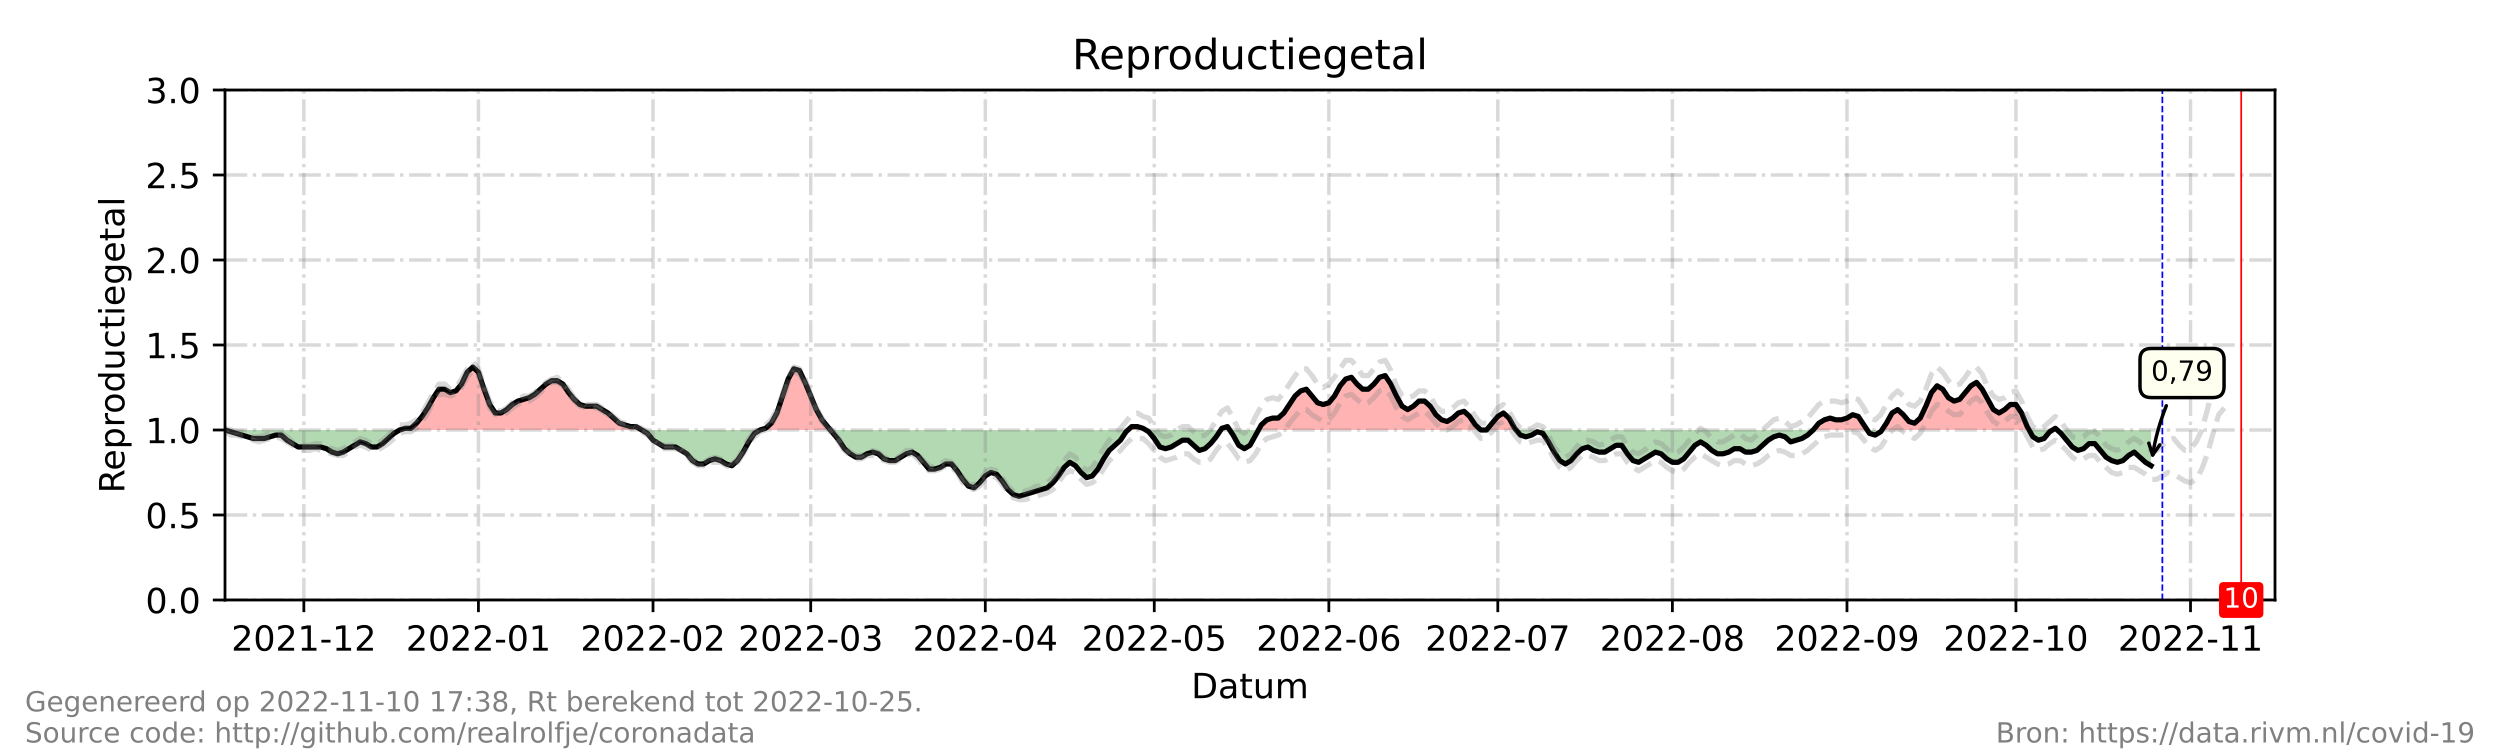<?xml version="1.0" encoding="utf-8" standalone="no"?>
<!DOCTYPE svg PUBLIC "-//W3C//DTD SVG 1.1//EN"
  "http://www.w3.org/Graphics/SVG/1.1/DTD/svg11.dtd">
<!-- Created with matplotlib (https://matplotlib.org/) -->
<svg height="216pt" version="1.1" viewBox="0 0 720 216" width="720pt" xmlns="http://www.w3.org/2000/svg" xmlns:xlink="http://www.w3.org/1999/xlink">
 <defs>
  <style type="text/css">*{stroke-linecap:butt;stroke-linejoin:round;}</style>
 </defs>
 <g id="figure_1">
  <g id="patch_1">
   <path d="M 0 216 
L 720 216 
L 720 0 
L 0 0 
z
" style="fill:#ffffff;"/>
  </g>
  <g id="axes_1">
   <g id="patch_2">
    <path d="M 64.8 172.8 
L 655.2 172.8 
L 655.2 25.92 
L 64.8 25.92 
z
" style="fill:#ffffff;"/>
   </g>
   <g id="PolyCollection_1">
    <path clip-path="url(#p7947674314)" d="M 115.081 123.84 
L 116.703 123.84 
L 118.325 123.84 
L 119.947 123.84 
L 121.569 123.84 
L 123.191 123.84 
L 124.813 123.84 
L 126.435 123.84 
L 128.057 123.84 
L 129.679 123.84 
L 131.301 123.84 
L 132.923 123.84 
L 134.545 123.84 
L 136.167 123.84 
L 137.789 123.84 
L 139.411 123.84 
L 141.033 123.84 
L 142.655 123.84 
L 144.277 123.84 
L 145.899 123.84 
L 147.521 123.84 
L 149.143 123.84 
L 150.765 123.84 
L 152.387 123.84 
L 154.009 123.84 
L 155.631 123.84 
L 157.253 123.84 
L 158.875 123.84 
L 160.497 123.84 
L 162.119 123.84 
L 163.741 123.84 
L 165.363 123.84 
L 166.985 123.84 
L 168.607 123.84 
L 170.229 123.84 
L 171.851 123.84 
L 173.473 123.84 
L 175.095 123.84 
L 176.716 123.84 
L 178.338 123.84 
L 179.96 123.84 
L 181.582 123.84 
L 183.204 123.84 
L 184.826 123.84 
L 183.204 122.861 
L 181.582 122.861 
L 179.96 122.371 
L 178.338 121.882 
L 176.716 120.413 
L 175.095 118.944 
L 173.473 117.965 
L 171.851 116.986 
L 170.229 116.986 
L 168.607 116.986 
L 166.985 116.496 
L 165.363 115.027 
L 163.741 113.069 
L 162.119 110.621 
L 160.497 109.642 
L 158.875 109.642 
L 157.253 110.621 
L 155.631 112.09 
L 154.009 113.558 
L 152.387 114.538 
L 150.765 115.027 
L 149.143 115.517 
L 147.521 116.496 
L 145.899 117.965 
L 144.277 118.944 
L 142.655 118.944 
L 141.033 116.496 
L 139.411 112.09 
L 137.789 107.194 
L 136.167 105.725 
L 134.545 107.194 
L 132.923 110.621 
L 131.301 112.579 
L 129.679 113.069 
L 128.057 112.09 
L 126.435 112.09 
L 124.813 114.538 
L 123.191 117.475 
L 121.569 119.923 
L 119.947 121.882 
L 118.325 123.35 
L 116.703 123.35 
z
" style="fill:#ff0000;fill-opacity:0.3;"/>
    <path clip-path="url(#p7947674314)" d="M 218.888 123.84 
L 220.51 123.84 
L 222.132 123.84 
L 223.754 123.84 
L 225.376 123.84 
L 226.998 123.84 
L 228.62 123.84 
L 230.242 123.84 
L 231.864 123.84 
L 233.486 123.84 
L 235.108 123.84 
L 236.73 123.84 
L 238.352 123.84 
L 239.163 123.84 
L 238.352 122.861 
L 236.73 120.902 
L 235.108 117.965 
L 233.486 114.048 
L 231.864 110.131 
L 230.242 106.704 
L 228.62 106.214 
L 226.998 109.152 
L 225.376 114.048 
L 223.754 118.944 
L 222.132 121.882 
L 220.51 123.35 
z
" style="fill:#ff0000;fill-opacity:0.3;"/>
    <path clip-path="url(#p7947674314)" d="M 324.857 123.84 
L 325.938 123.84 
L 327.56 123.84 
L 329.182 123.84 
L 329.993 123.84 
L 329.182 123.35 
L 327.56 122.861 
L 325.938 122.861 
z
" style="fill:#ff0000;fill-opacity:0.3;"/>
    <path clip-path="url(#p7947674314)" d="M 351.566 123.84 
L 351.89 123.84 
L 353.512 123.84 
L 354.161 123.84 
L 353.512 122.861 
L 351.89 123.35 
z
" style="fill:#ff0000;fill-opacity:0.3;"/>
    <path clip-path="url(#p7947674314)" d="M 362.433 123.84 
L 363.244 123.84 
L 364.866 123.84 
L 366.488 123.84 
L 368.11 123.84 
L 369.732 123.84 
L 371.354 123.84 
L 372.976 123.84 
L 374.598 123.84 
L 376.22 123.84 
L 377.842 123.84 
L 379.464 123.84 
L 381.086 123.84 
L 382.708 123.84 
L 384.33 123.84 
L 385.952 123.84 
L 387.574 123.84 
L 389.196 123.84 
L 390.818 123.84 
L 392.44 123.84 
L 394.062 123.84 
L 395.684 123.84 
L 397.305 123.84 
L 398.927 123.84 
L 400.549 123.84 
L 402.171 123.84 
L 403.793 123.84 
L 405.415 123.84 
L 407.037 123.84 
L 408.659 123.84 
L 410.281 123.84 
L 411.903 123.84 
L 413.525 123.84 
L 415.147 123.84 
L 416.769 123.84 
L 418.391 123.84 
L 420.013 123.84 
L 421.635 123.84 
L 423.257 123.84 
L 424.879 123.84 
L 426.501 123.84 
L 424.879 122.371 
L 423.257 119.923 
L 421.635 118.454 
L 420.013 118.944 
L 418.391 120.413 
L 416.769 121.392 
L 415.147 120.902 
L 413.525 119.434 
L 411.903 116.986 
L 410.281 115.517 
L 408.659 115.517 
L 407.037 116.986 
L 405.415 117.965 
L 403.793 116.986 
L 402.171 114.048 
L 400.549 110.621 
L 398.927 108.173 
L 397.305 108.662 
L 395.684 110.621 
L 394.062 112.09 
L 392.44 112.09 
L 390.818 110.621 
L 389.196 108.662 
L 387.574 109.152 
L 385.952 111.11 
L 384.33 114.048 
L 382.708 116.006 
L 381.086 116.496 
L 379.464 116.006 
L 377.842 114.048 
L 376.22 112.09 
L 374.598 112.579 
L 372.976 114.048 
L 371.354 116.496 
L 369.732 118.944 
L 368.11 120.413 
L 366.488 120.413 
L 364.866 120.902 
L 363.244 122.371 
z
" style="fill:#ff0000;fill-opacity:0.3;"/>
    <path clip-path="url(#p7947674314)" d="M 428.123 123.84 
L 429.745 123.84 
L 431.367 123.84 
L 432.989 123.84 
L 434.611 123.84 
L 436.233 123.84 
L 436.638 123.84 
L 436.233 123.35 
L 434.611 120.413 
L 432.989 118.944 
L 431.367 119.923 
L 429.745 121.882 
z
" style="fill:#ff0000;fill-opacity:0.3;"/>
    <path clip-path="url(#p7947674314)" d="M 522.198 123.84 
L 523.82 123.84 
L 525.442 123.84 
L 527.064 123.84 
L 528.686 123.84 
L 530.308 123.84 
L 531.93 123.84 
L 533.552 123.84 
L 535.174 123.84 
L 536.796 123.84 
L 537.769 123.84 
L 536.796 122.371 
L 535.174 119.923 
L 533.552 119.434 
L 531.93 120.413 
L 530.308 120.902 
L 528.686 120.902 
L 527.064 120.413 
L 525.442 120.902 
L 523.82 121.882 
z
" style="fill:#ff0000;fill-opacity:0.3;"/>
    <path clip-path="url(#p7947674314)" d="M 541.986 123.84 
L 543.284 123.84 
L 544.905 123.84 
L 546.527 123.84 
L 548.149 123.84 
L 549.771 123.84 
L 551.393 123.84 
L 553.015 123.84 
L 554.637 123.84 
L 556.259 123.84 
L 557.881 123.84 
L 559.503 123.84 
L 561.125 123.84 
L 562.747 123.84 
L 564.369 123.84 
L 565.991 123.84 
L 567.613 123.84 
L 569.235 123.84 
L 570.857 123.84 
L 572.479 123.84 
L 574.101 123.84 
L 575.723 123.84 
L 577.345 123.84 
L 578.967 123.84 
L 580.589 123.84 
L 582.211 123.84 
L 583.833 123.84 
L 584.374 123.84 
L 583.833 122.861 
L 582.211 118.944 
L 580.589 116.496 
L 578.967 116.496 
L 577.345 117.965 
L 575.723 118.944 
L 574.101 117.965 
L 572.479 115.027 
L 570.857 112.09 
L 569.235 110.131 
L 567.613 111.11 
L 565.991 113.069 
L 564.369 115.027 
L 562.747 115.517 
L 561.125 114.538 
L 559.503 112.09 
L 557.881 111.11 
L 556.259 113.069 
L 554.637 116.986 
L 553.015 120.413 
L 551.393 121.882 
L 549.771 121.392 
L 548.149 119.434 
L 546.527 117.965 
L 544.905 118.944 
L 543.284 121.882 
z
" style="fill:#ff0000;fill-opacity:0.3;"/>
    <path clip-path="url(#p7947674314)" d="M 591.132 123.84 
L 591.943 123.84 
L 592.484 123.84 
L 591.943 123.35 
z
" style="fill:#ff0000;fill-opacity:0.3;"/>
   </g>
   <g id="PolyCollection_2">
    <path clip-path="url(#p7947674314)" d="M 64.8 123.84 
L 64.8 123.84 
L 66.422 123.84 
L 68.044 123.84 
L 69.666 123.84 
L 71.288 123.84 
L 72.91 123.84 
L 74.532 123.84 
L 76.154 123.84 
L 77.776 123.84 
L 79.398 123.84 
L 81.02 123.84 
L 82.642 123.84 
L 84.264 123.84 
L 85.886 123.84 
L 87.508 123.84 
L 89.13 123.84 
L 90.752 123.84 
L 92.374 123.84 
L 93.996 123.84 
L 95.618 123.84 
L 97.24 123.84 
L 98.862 123.84 
L 100.484 123.84 
L 102.105 123.84 
L 103.727 123.84 
L 105.349 123.84 
L 106.971 123.84 
L 108.593 123.84 
L 110.215 123.84 
L 111.837 123.84 
L 113.459 123.84 
L 115.081 123.84 
L 115.081 123.84 
L 115.081 123.84 
L 113.459 124.819 
L 111.837 126.288 
L 110.215 127.757 
L 108.593 128.736 
L 106.971 128.736 
L 105.349 127.757 
L 103.727 127.267 
L 102.105 128.246 
L 100.484 129.226 
L 98.862 130.205 
L 97.24 130.694 
L 95.618 130.205 
L 93.996 129.226 
L 92.374 128.736 
L 90.752 128.736 
L 89.13 128.736 
L 87.508 128.736 
L 85.886 128.736 
L 84.264 127.757 
L 82.642 126.778 
L 81.02 125.309 
L 79.398 125.309 
L 77.776 125.798 
L 76.154 126.288 
L 74.532 126.288 
L 72.91 126.288 
L 71.288 125.798 
L 69.666 125.309 
L 68.044 124.819 
L 66.422 124.33 
L 64.8 123.84 
z
" style="fill:#008000;fill-opacity:0.3;"/>
    <path clip-path="url(#p7947674314)" d="M 184.826 123.84 
L 184.826 123.84 
L 186.448 123.84 
L 188.07 123.84 
L 189.692 123.84 
L 191.314 123.84 
L 192.936 123.84 
L 194.558 123.84 
L 196.18 123.84 
L 197.802 123.84 
L 199.424 123.84 
L 201.046 123.84 
L 202.668 123.84 
L 204.29 123.84 
L 205.912 123.84 
L 207.534 123.84 
L 209.156 123.84 
L 210.778 123.84 
L 212.4 123.84 
L 214.022 123.84 
L 215.644 123.84 
L 217.266 123.84 
L 218.888 123.84 
L 218.888 123.84 
L 218.888 123.84 
L 217.266 124.819 
L 215.644 127.267 
L 214.022 130.205 
L 212.4 132.653 
L 210.778 134.122 
L 209.156 133.632 
L 207.534 132.653 
L 205.912 132.163 
L 204.29 132.653 
L 202.668 133.632 
L 201.046 133.632 
L 199.424 132.653 
L 197.802 130.694 
L 196.18 129.715 
L 194.558 128.736 
L 192.936 128.736 
L 191.314 128.736 
L 189.692 127.757 
L 188.07 126.778 
L 186.448 124.819 
L 184.826 123.84 
z
" style="fill:#008000;fill-opacity:0.3;"/>
    <path clip-path="url(#p7947674314)" d="M 239.163 123.84 
L 239.974 123.84 
L 241.596 123.84 
L 243.218 123.84 
L 244.84 123.84 
L 246.462 123.84 
L 248.084 123.84 
L 249.705 123.84 
L 251.327 123.84 
L 252.949 123.84 
L 254.571 123.84 
L 256.193 123.84 
L 257.815 123.84 
L 259.437 123.84 
L 261.059 123.84 
L 262.681 123.84 
L 264.303 123.84 
L 265.925 123.84 
L 267.547 123.84 
L 269.169 123.84 
L 270.791 123.84 
L 272.413 123.84 
L 274.035 123.84 
L 275.657 123.84 
L 277.279 123.84 
L 278.901 123.84 
L 280.523 123.84 
L 282.145 123.84 
L 283.767 123.84 
L 285.389 123.84 
L 287.011 123.84 
L 288.633 123.84 
L 290.255 123.84 
L 291.877 123.84 
L 293.499 123.84 
L 295.121 123.84 
L 296.743 123.84 
L 298.365 123.84 
L 299.987 123.84 
L 301.609 123.84 
L 303.231 123.84 
L 304.853 123.84 
L 306.475 123.84 
L 308.097 123.84 
L 309.719 123.84 
L 311.341 123.84 
L 312.963 123.84 
L 314.585 123.84 
L 316.207 123.84 
L 317.829 123.84 
L 319.451 123.84 
L 321.073 123.84 
L 322.695 123.84 
L 324.316 123.84 
L 324.857 123.84 
L 324.316 124.33 
L 322.695 126.778 
L 321.073 128.246 
L 319.451 129.715 
L 317.829 132.163 
L 316.207 135.101 
L 314.585 137.059 
L 312.963 137.549 
L 311.341 136.08 
L 309.719 134.122 
L 308.097 133.142 
L 306.475 134.611 
L 304.853 137.059 
L 303.231 139.018 
L 301.609 140.486 
L 299.987 140.976 
L 298.365 141.466 
L 296.743 141.955 
L 295.121 142.445 
L 293.499 142.934 
L 291.877 142.445 
L 290.255 140.976 
L 288.633 138.528 
L 287.011 136.57 
L 285.389 136.08 
L 283.767 137.059 
L 282.145 139.018 
L 280.523 140.486 
L 278.901 139.997 
L 277.279 138.038 
L 275.657 135.59 
L 274.035 133.632 
L 272.413 133.632 
L 270.791 134.611 
L 269.169 135.101 
L 267.547 135.101 
L 265.925 133.142 
L 264.303 131.184 
L 262.681 130.205 
L 261.059 130.694 
L 259.437 131.674 
L 257.815 132.653 
L 256.193 132.653 
L 254.571 132.163 
L 252.949 130.694 
L 251.327 130.205 
L 249.705 130.694 
L 248.084 131.674 
L 246.462 131.674 
L 244.84 130.694 
L 243.218 129.226 
L 241.596 126.778 
L 239.974 124.819 
z
" style="fill:#008000;fill-opacity:0.3;"/>
    <path clip-path="url(#p7947674314)" d="M 329.993 123.84 
L 330.804 123.84 
L 332.426 123.84 
L 334.048 123.84 
L 335.67 123.84 
L 337.292 123.84 
L 338.914 123.84 
L 340.536 123.84 
L 342.158 123.84 
L 343.78 123.84 
L 345.402 123.84 
L 347.024 123.84 
L 348.646 123.84 
L 350.268 123.84 
L 351.566 123.84 
L 350.268 125.798 
L 348.646 127.757 
L 347.024 129.226 
L 345.402 129.715 
L 343.78 128.246 
L 342.158 126.778 
L 340.536 126.778 
L 338.914 127.757 
L 337.292 128.736 
L 335.67 129.226 
L 334.048 128.736 
L 332.426 126.288 
L 330.804 124.33 
z
" style="fill:#008000;fill-opacity:0.3;"/>
    <path clip-path="url(#p7947674314)" d="M 354.161 123.84 
L 355.134 123.84 
L 356.756 123.84 
L 358.378 123.84 
L 360 123.84 
L 361.622 123.84 
L 362.433 123.84 
L 361.622 125.309 
L 360 128.246 
L 358.378 129.226 
L 356.756 128.246 
L 355.134 125.309 
z
" style="fill:#008000;fill-opacity:0.3;"/>
    <path clip-path="url(#p7947674314)" d="M 426.501 123.84 
L 426.501 123.84 
L 428.123 123.84 
L 428.123 123.84 
L 428.123 123.84 
L 426.501 123.84 
z
" style="fill:#008000;fill-opacity:0.3;"/>
    <path clip-path="url(#p7947674314)" d="M 436.638 123.84 
L 437.855 123.84 
L 439.477 123.84 
L 441.099 123.84 
L 442.721 123.84 
L 444.343 123.84 
L 445.965 123.84 
L 447.587 123.84 
L 449.209 123.84 
L 450.831 123.84 
L 452.453 123.84 
L 454.075 123.84 
L 455.697 123.84 
L 457.319 123.84 
L 458.941 123.84 
L 460.563 123.84 
L 462.185 123.84 
L 463.807 123.84 
L 465.429 123.84 
L 467.051 123.84 
L 468.673 123.84 
L 470.295 123.84 
L 471.916 123.84 
L 473.538 123.84 
L 475.16 123.84 
L 476.782 123.84 
L 478.404 123.84 
L 480.026 123.84 
L 481.648 123.84 
L 483.27 123.84 
L 484.892 123.84 
L 486.514 123.84 
L 488.136 123.84 
L 489.758 123.84 
L 491.38 123.84 
L 493.002 123.84 
L 494.624 123.84 
L 496.246 123.84 
L 497.868 123.84 
L 499.49 123.84 
L 501.112 123.84 
L 502.734 123.84 
L 504.356 123.84 
L 505.978 123.84 
L 507.6 123.84 
L 509.222 123.84 
L 510.844 123.84 
L 512.466 123.84 
L 514.088 123.84 
L 515.71 123.84 
L 517.332 123.84 
L 518.954 123.84 
L 520.576 123.84 
L 522.198 123.84 
L 522.198 123.84 
L 522.198 123.84 
L 520.576 125.309 
L 518.954 126.288 
L 517.332 126.778 
L 515.71 127.267 
L 514.088 125.798 
L 512.466 125.309 
L 510.844 125.798 
L 509.222 126.778 
L 507.6 128.246 
L 505.978 129.715 
L 504.356 130.205 
L 502.734 130.205 
L 501.112 129.226 
L 499.49 129.226 
L 497.868 130.205 
L 496.246 130.694 
L 494.624 130.694 
L 493.002 129.715 
L 491.38 128.246 
L 489.758 127.267 
L 488.136 128.246 
L 486.514 130.205 
L 484.892 132.163 
L 483.27 133.142 
L 481.648 133.142 
L 480.026 132.163 
L 478.404 130.694 
L 476.782 130.205 
L 475.16 131.184 
L 473.538 132.163 
L 471.916 133.142 
L 470.295 132.653 
L 468.673 130.694 
L 467.051 128.246 
L 465.429 128.246 
L 463.807 129.226 
L 462.185 130.205 
L 460.563 130.205 
L 458.941 129.715 
L 457.319 128.736 
L 455.697 129.226 
L 454.075 130.694 
L 452.453 132.653 
L 450.831 133.632 
L 449.209 132.653 
L 447.587 130.205 
L 445.965 127.267 
L 444.343 124.819 
L 442.721 124.33 
L 441.099 125.309 
L 439.477 125.798 
L 437.855 125.309 
z
" style="fill:#008000;fill-opacity:0.3;"/>
    <path clip-path="url(#p7947674314)" d="M 537.769 123.84 
L 538.418 123.84 
L 540.04 123.84 
L 541.662 123.84 
L 541.986 123.84 
L 541.662 124.33 
L 540.04 125.309 
L 538.418 124.819 
z
" style="fill:#008000;fill-opacity:0.3;"/>
    <path clip-path="url(#p7947674314)" d="M 584.374 123.84 
L 585.455 123.84 
L 587.077 123.84 
L 588.699 123.84 
L 590.321 123.84 
L 591.132 123.84 
L 590.321 124.33 
L 588.699 126.288 
L 587.077 126.778 
L 585.455 125.798 
z
" style="fill:#008000;fill-opacity:0.3;"/>
    <path clip-path="url(#p7947674314)" d="M 592.484 123.84 
L 593.565 123.84 
L 595.187 123.84 
L 596.809 123.84 
L 598.431 123.84 
L 600.053 123.84 
L 601.675 123.84 
L 603.297 123.84 
L 604.919 123.84 
L 606.541 123.84 
L 608.163 123.84 
L 609.785 123.84 
L 611.407 123.84 
L 613.029 123.84 
L 614.651 123.84 
L 616.273 123.84 
L 617.895 123.84 
L 619.516 123.84 
L 619.516 123.84 
L 619.516 134.122 
L 617.895 133.142 
L 616.273 131.674 
L 614.651 130.205 
L 613.029 131.184 
L 611.407 132.653 
L 609.785 133.142 
L 608.163 132.653 
L 606.541 131.674 
L 604.919 129.715 
L 603.297 127.757 
L 601.675 127.757 
L 600.053 129.226 
L 598.431 129.715 
L 596.809 128.736 
L 595.187 126.778 
L 593.565 124.819 
z
" style="fill:#008000;fill-opacity:0.3;"/>
   </g>
   <g id="matplotlib.axis_1">
    <g id="xtick_1">
     <g id="line2d_1">
      <path clip-path="url(#p7947674314)" d="M 87.508 172.8 
L 87.508 25.92 
" style="fill:none;stroke:#808080;stroke-dasharray:6.4,1.6,1,1.6;stroke-dashoffset:0;stroke-opacity:0.3;"/>
     </g>
     <g id="line2d_2">
      <defs>
       <path d="M 0 0 
L 0 3.5 
" id="mbfba86be04" style="stroke:#000000;stroke-width:0.8;"/>
      </defs>
      <g>
       <use style="stroke:#000000;stroke-width:0.8;" x="87.508" xlink:href="#mbfba86be04" y="172.8"/>
      </g>
     </g>
     <g id="text_1">
      <!-- 2021-12 -->
      <g transform="translate(66.616 187.398)scale(0.1 -0.1)">
       <defs>
        <path d="M 19.188 8.297 
L 53.609 8.297 
L 53.609 0 
L 7.328 0 
L 7.328 8.297 
Q 12.938 14.109 22.625 23.891 
Q 32.328 33.688 34.812 36.531 
Q 39.547 41.844 41.422 45.531 
Q 43.312 49.219 43.312 52.781 
Q 43.312 58.594 39.234 62.25 
Q 35.156 65.922 28.609 65.922 
Q 23.969 65.922 18.812 64.312 
Q 13.672 62.703 7.812 59.422 
L 7.812 69.391 
Q 13.766 71.781 18.938 73 
Q 24.125 74.219 28.422 74.219 
Q 39.75 74.219 46.484 68.547 
Q 53.219 62.891 53.219 53.422 
Q 53.219 48.922 51.531 44.891 
Q 49.859 40.875 45.406 35.406 
Q 44.188 33.984 37.641 27.219 
Q 31.109 20.453 19.188 8.297 
z
" id="DejaVuSans-50"/>
        <path d="M 31.781 66.406 
Q 24.172 66.406 20.328 58.906 
Q 16.5 51.422 16.5 36.375 
Q 16.5 21.391 20.328 13.891 
Q 24.172 6.391 31.781 6.391 
Q 39.453 6.391 43.281 13.891 
Q 47.125 21.391 47.125 36.375 
Q 47.125 51.422 43.281 58.906 
Q 39.453 66.406 31.781 66.406 
z
M 31.781 74.219 
Q 44.047 74.219 50.516 64.516 
Q 56.984 54.828 56.984 36.375 
Q 56.984 17.969 50.516 8.266 
Q 44.047 -1.422 31.781 -1.422 
Q 19.531 -1.422 13.062 8.266 
Q 6.594 17.969 6.594 36.375 
Q 6.594 54.828 13.062 64.516 
Q 19.531 74.219 31.781 74.219 
z
" id="DejaVuSans-48"/>
        <path d="M 12.406 8.297 
L 28.516 8.297 
L 28.516 63.922 
L 10.984 60.406 
L 10.984 69.391 
L 28.422 72.906 
L 38.281 72.906 
L 38.281 8.297 
L 54.391 8.297 
L 54.391 0 
L 12.406 0 
z
" id="DejaVuSans-49"/>
        <path d="M 4.891 31.391 
L 31.203 31.391 
L 31.203 23.391 
L 4.891 23.391 
z
" id="DejaVuSans-45"/>
       </defs>
       <use xlink:href="#DejaVuSans-50"/>
       <use x="63.623" xlink:href="#DejaVuSans-48"/>
       <use x="127.246" xlink:href="#DejaVuSans-50"/>
       <use x="190.869" xlink:href="#DejaVuSans-49"/>
       <use x="254.492" xlink:href="#DejaVuSans-45"/>
       <use x="290.576" xlink:href="#DejaVuSans-49"/>
       <use x="354.199" xlink:href="#DejaVuSans-50"/>
      </g>
     </g>
    </g>
    <g id="xtick_2">
     <g id="line2d_3">
      <path clip-path="url(#p7947674314)" d="M 137.789 172.8 
L 137.789 25.92 
" style="fill:none;stroke:#808080;stroke-dasharray:6.4,1.6,1,1.6;stroke-dashoffset:0;stroke-opacity:0.3;"/>
     </g>
     <g id="line2d_4">
      <g>
       <use style="stroke:#000000;stroke-width:0.8;" x="137.789" xlink:href="#mbfba86be04" y="172.8"/>
      </g>
     </g>
     <g id="text_2">
      <!-- 2022-01 -->
      <g transform="translate(116.898 187.398)scale(0.1 -0.1)">
       <use xlink:href="#DejaVuSans-50"/>
       <use x="63.623" xlink:href="#DejaVuSans-48"/>
       <use x="127.246" xlink:href="#DejaVuSans-50"/>
       <use x="190.869" xlink:href="#DejaVuSans-50"/>
       <use x="254.492" xlink:href="#DejaVuSans-45"/>
       <use x="290.576" xlink:href="#DejaVuSans-48"/>
       <use x="354.199" xlink:href="#DejaVuSans-49"/>
      </g>
     </g>
    </g>
    <g id="xtick_3">
     <g id="line2d_5">
      <path clip-path="url(#p7947674314)" d="M 188.07 172.8 
L 188.07 25.92 
" style="fill:none;stroke:#808080;stroke-dasharray:6.4,1.6,1,1.6;stroke-dashoffset:0;stroke-opacity:0.3;"/>
     </g>
     <g id="line2d_6">
      <g>
       <use style="stroke:#000000;stroke-width:0.8;" x="188.07" xlink:href="#mbfba86be04" y="172.8"/>
      </g>
     </g>
     <g id="text_3">
      <!-- 2022-02 -->
      <g transform="translate(167.179 187.398)scale(0.1 -0.1)">
       <use xlink:href="#DejaVuSans-50"/>
       <use x="63.623" xlink:href="#DejaVuSans-48"/>
       <use x="127.246" xlink:href="#DejaVuSans-50"/>
       <use x="190.869" xlink:href="#DejaVuSans-50"/>
       <use x="254.492" xlink:href="#DejaVuSans-45"/>
       <use x="290.576" xlink:href="#DejaVuSans-48"/>
       <use x="354.199" xlink:href="#DejaVuSans-50"/>
      </g>
     </g>
    </g>
    <g id="xtick_4">
     <g id="line2d_7">
      <path clip-path="url(#p7947674314)" d="M 233.486 172.8 
L 233.486 25.92 
" style="fill:none;stroke:#808080;stroke-dasharray:6.4,1.6,1,1.6;stroke-dashoffset:0;stroke-opacity:0.3;"/>
     </g>
     <g id="line2d_8">
      <g>
       <use style="stroke:#000000;stroke-width:0.8;" x="233.486" xlink:href="#mbfba86be04" y="172.8"/>
      </g>
     </g>
     <g id="text_4">
      <!-- 2022-03 -->
      <g transform="translate(212.594 187.398)scale(0.1 -0.1)">
       <defs>
        <path d="M 40.578 39.312 
Q 47.656 37.797 51.625 33 
Q 55.609 28.219 55.609 21.188 
Q 55.609 10.406 48.188 4.484 
Q 40.766 -1.422 27.094 -1.422 
Q 22.516 -1.422 17.656 -0.516 
Q 12.797 0.391 7.625 2.203 
L 7.625 11.719 
Q 11.719 9.328 16.594 8.109 
Q 21.484 6.891 26.812 6.891 
Q 36.078 6.891 40.938 10.547 
Q 45.797 14.203 45.797 21.188 
Q 45.797 27.641 41.281 31.266 
Q 36.766 34.906 28.719 34.906 
L 20.219 34.906 
L 20.219 43.016 
L 29.109 43.016 
Q 36.375 43.016 40.234 45.922 
Q 44.094 48.828 44.094 54.297 
Q 44.094 59.906 40.109 62.906 
Q 36.141 65.922 28.719 65.922 
Q 24.656 65.922 20.016 65.031 
Q 15.375 64.156 9.812 62.312 
L 9.812 71.094 
Q 15.438 72.656 20.344 73.438 
Q 25.25 74.219 29.594 74.219 
Q 40.828 74.219 47.359 69.109 
Q 53.906 64.016 53.906 55.328 
Q 53.906 49.266 50.438 45.094 
Q 46.969 40.922 40.578 39.312 
z
" id="DejaVuSans-51"/>
       </defs>
       <use xlink:href="#DejaVuSans-50"/>
       <use x="63.623" xlink:href="#DejaVuSans-48"/>
       <use x="127.246" xlink:href="#DejaVuSans-50"/>
       <use x="190.869" xlink:href="#DejaVuSans-50"/>
       <use x="254.492" xlink:href="#DejaVuSans-45"/>
       <use x="290.576" xlink:href="#DejaVuSans-48"/>
       <use x="354.199" xlink:href="#DejaVuSans-51"/>
      </g>
     </g>
    </g>
    <g id="xtick_5">
     <g id="line2d_9">
      <path clip-path="url(#p7947674314)" d="M 283.767 172.8 
L 283.767 25.92 
" style="fill:none;stroke:#808080;stroke-dasharray:6.4,1.6,1,1.6;stroke-dashoffset:0;stroke-opacity:0.3;"/>
     </g>
     <g id="line2d_10">
      <g>
       <use style="stroke:#000000;stroke-width:0.8;" x="283.767" xlink:href="#mbfba86be04" y="172.8"/>
      </g>
     </g>
     <g id="text_5">
      <!-- 2022-04 -->
      <g transform="translate(262.876 187.398)scale(0.1 -0.1)">
       <defs>
        <path d="M 37.797 64.312 
L 12.891 25.391 
L 37.797 25.391 
z
M 35.203 72.906 
L 47.609 72.906 
L 47.609 25.391 
L 58.016 25.391 
L 58.016 17.188 
L 47.609 17.188 
L 47.609 0 
L 37.797 0 
L 37.797 17.188 
L 4.891 17.188 
L 4.891 26.703 
z
" id="DejaVuSans-52"/>
       </defs>
       <use xlink:href="#DejaVuSans-50"/>
       <use x="63.623" xlink:href="#DejaVuSans-48"/>
       <use x="127.246" xlink:href="#DejaVuSans-50"/>
       <use x="190.869" xlink:href="#DejaVuSans-50"/>
       <use x="254.492" xlink:href="#DejaVuSans-45"/>
       <use x="290.576" xlink:href="#DejaVuSans-48"/>
       <use x="354.199" xlink:href="#DejaVuSans-52"/>
      </g>
     </g>
    </g>
    <g id="xtick_6">
     <g id="line2d_11">
      <path clip-path="url(#p7947674314)" d="M 332.426 172.8 
L 332.426 25.92 
" style="fill:none;stroke:#808080;stroke-dasharray:6.4,1.6,1,1.6;stroke-dashoffset:0;stroke-opacity:0.3;"/>
     </g>
     <g id="line2d_12">
      <g>
       <use style="stroke:#000000;stroke-width:0.8;" x="332.426" xlink:href="#mbfba86be04" y="172.8"/>
      </g>
     </g>
     <g id="text_6">
      <!-- 2022-05 -->
      <g transform="translate(311.535 187.398)scale(0.1 -0.1)">
       <defs>
        <path d="M 10.797 72.906 
L 49.516 72.906 
L 49.516 64.594 
L 19.828 64.594 
L 19.828 46.734 
Q 21.969 47.469 24.109 47.828 
Q 26.266 48.188 28.422 48.188 
Q 40.625 48.188 47.75 41.5 
Q 54.891 34.812 54.891 23.391 
Q 54.891 11.625 47.562 5.094 
Q 40.234 -1.422 26.906 -1.422 
Q 22.312 -1.422 17.547 -0.641 
Q 12.797 0.141 7.719 1.703 
L 7.719 11.625 
Q 12.109 9.234 16.797 8.062 
Q 21.484 6.891 26.703 6.891 
Q 35.156 6.891 40.078 11.328 
Q 45.016 15.766 45.016 23.391 
Q 45.016 31 40.078 35.438 
Q 35.156 39.891 26.703 39.891 
Q 22.75 39.891 18.812 39.016 
Q 14.891 38.141 10.797 36.281 
z
" id="DejaVuSans-53"/>
       </defs>
       <use xlink:href="#DejaVuSans-50"/>
       <use x="63.623" xlink:href="#DejaVuSans-48"/>
       <use x="127.246" xlink:href="#DejaVuSans-50"/>
       <use x="190.869" xlink:href="#DejaVuSans-50"/>
       <use x="254.492" xlink:href="#DejaVuSans-45"/>
       <use x="290.576" xlink:href="#DejaVuSans-48"/>
       <use x="354.199" xlink:href="#DejaVuSans-53"/>
      </g>
     </g>
    </g>
    <g id="xtick_7">
     <g id="line2d_13">
      <path clip-path="url(#p7947674314)" d="M 382.708 172.8 
L 382.708 25.92 
" style="fill:none;stroke:#808080;stroke-dasharray:6.4,1.6,1,1.6;stroke-dashoffset:0;stroke-opacity:0.3;"/>
     </g>
     <g id="line2d_14">
      <g>
       <use style="stroke:#000000;stroke-width:0.8;" x="382.708" xlink:href="#mbfba86be04" y="172.8"/>
      </g>
     </g>
     <g id="text_7">
      <!-- 2022-06 -->
      <g transform="translate(361.816 187.398)scale(0.1 -0.1)">
       <defs>
        <path d="M 33.016 40.375 
Q 26.375 40.375 22.484 35.828 
Q 18.609 31.297 18.609 23.391 
Q 18.609 15.531 22.484 10.953 
Q 26.375 6.391 33.016 6.391 
Q 39.656 6.391 43.531 10.953 
Q 47.406 15.531 47.406 23.391 
Q 47.406 31.297 43.531 35.828 
Q 39.656 40.375 33.016 40.375 
z
M 52.594 71.297 
L 52.594 62.312 
Q 48.875 64.062 45.094 64.984 
Q 41.312 65.922 37.594 65.922 
Q 27.828 65.922 22.672 59.328 
Q 17.531 52.734 16.797 39.406 
Q 19.672 43.656 24.016 45.922 
Q 28.375 48.188 33.594 48.188 
Q 44.578 48.188 50.953 41.516 
Q 57.328 34.859 57.328 23.391 
Q 57.328 12.156 50.688 5.359 
Q 44.047 -1.422 33.016 -1.422 
Q 20.359 -1.422 13.672 8.266 
Q 6.984 17.969 6.984 36.375 
Q 6.984 53.656 15.188 63.938 
Q 23.391 74.219 37.203 74.219 
Q 40.922 74.219 44.703 73.484 
Q 48.484 72.75 52.594 71.297 
z
" id="DejaVuSans-54"/>
       </defs>
       <use xlink:href="#DejaVuSans-50"/>
       <use x="63.623" xlink:href="#DejaVuSans-48"/>
       <use x="127.246" xlink:href="#DejaVuSans-50"/>
       <use x="190.869" xlink:href="#DejaVuSans-50"/>
       <use x="254.492" xlink:href="#DejaVuSans-45"/>
       <use x="290.576" xlink:href="#DejaVuSans-48"/>
       <use x="354.199" xlink:href="#DejaVuSans-54"/>
      </g>
     </g>
    </g>
    <g id="xtick_8">
     <g id="line2d_15">
      <path clip-path="url(#p7947674314)" d="M 431.367 172.8 
L 431.367 25.92 
" style="fill:none;stroke:#808080;stroke-dasharray:6.4,1.6,1,1.6;stroke-dashoffset:0;stroke-opacity:0.3;"/>
     </g>
     <g id="line2d_16">
      <g>
       <use style="stroke:#000000;stroke-width:0.8;" x="431.367" xlink:href="#mbfba86be04" y="172.8"/>
      </g>
     </g>
     <g id="text_8">
      <!-- 2022-07 -->
      <g transform="translate(410.476 187.398)scale(0.1 -0.1)">
       <defs>
        <path d="M 8.203 72.906 
L 55.078 72.906 
L 55.078 68.703 
L 28.609 0 
L 18.312 0 
L 43.219 64.594 
L 8.203 64.594 
z
" id="DejaVuSans-55"/>
       </defs>
       <use xlink:href="#DejaVuSans-50"/>
       <use x="63.623" xlink:href="#DejaVuSans-48"/>
       <use x="127.246" xlink:href="#DejaVuSans-50"/>
       <use x="190.869" xlink:href="#DejaVuSans-50"/>
       <use x="254.492" xlink:href="#DejaVuSans-45"/>
       <use x="290.576" xlink:href="#DejaVuSans-48"/>
       <use x="354.199" xlink:href="#DejaVuSans-55"/>
      </g>
     </g>
    </g>
    <g id="xtick_9">
     <g id="line2d_17">
      <path clip-path="url(#p7947674314)" d="M 481.648 172.8 
L 481.648 25.92 
" style="fill:none;stroke:#808080;stroke-dasharray:6.4,1.6,1,1.6;stroke-dashoffset:0;stroke-opacity:0.3;"/>
     </g>
     <g id="line2d_18">
      <g>
       <use style="stroke:#000000;stroke-width:0.8;" x="481.648" xlink:href="#mbfba86be04" y="172.8"/>
      </g>
     </g>
     <g id="text_9">
      <!-- 2022-08 -->
      <g transform="translate(460.757 187.398)scale(0.1 -0.1)">
       <defs>
        <path d="M 31.781 34.625 
Q 24.75 34.625 20.719 30.859 
Q 16.703 27.094 16.703 20.516 
Q 16.703 13.922 20.719 10.156 
Q 24.75 6.391 31.781 6.391 
Q 38.812 6.391 42.859 10.172 
Q 46.922 13.969 46.922 20.516 
Q 46.922 27.094 42.891 30.859 
Q 38.875 34.625 31.781 34.625 
z
M 21.922 38.812 
Q 15.578 40.375 12.031 44.719 
Q 8.5 49.078 8.5 55.328 
Q 8.5 64.062 14.719 69.141 
Q 20.953 74.219 31.781 74.219 
Q 42.672 74.219 48.875 69.141 
Q 55.078 64.062 55.078 55.328 
Q 55.078 49.078 51.531 44.719 
Q 48 40.375 41.703 38.812 
Q 48.828 37.156 52.797 32.312 
Q 56.781 27.484 56.781 20.516 
Q 56.781 9.906 50.312 4.234 
Q 43.844 -1.422 31.781 -1.422 
Q 19.734 -1.422 13.25 4.234 
Q 6.781 9.906 6.781 20.516 
Q 6.781 27.484 10.781 32.312 
Q 14.797 37.156 21.922 38.812 
z
M 18.312 54.391 
Q 18.312 48.734 21.844 45.562 
Q 25.391 42.391 31.781 42.391 
Q 38.141 42.391 41.719 45.562 
Q 45.312 48.734 45.312 54.391 
Q 45.312 60.062 41.719 63.234 
Q 38.141 66.406 31.781 66.406 
Q 25.391 66.406 21.844 63.234 
Q 18.312 60.062 18.312 54.391 
z
" id="DejaVuSans-56"/>
       </defs>
       <use xlink:href="#DejaVuSans-50"/>
       <use x="63.623" xlink:href="#DejaVuSans-48"/>
       <use x="127.246" xlink:href="#DejaVuSans-50"/>
       <use x="190.869" xlink:href="#DejaVuSans-50"/>
       <use x="254.492" xlink:href="#DejaVuSans-45"/>
       <use x="290.576" xlink:href="#DejaVuSans-48"/>
       <use x="354.199" xlink:href="#DejaVuSans-56"/>
      </g>
     </g>
    </g>
    <g id="xtick_10">
     <g id="line2d_19">
      <path clip-path="url(#p7947674314)" d="M 531.93 172.8 
L 531.93 25.92 
" style="fill:none;stroke:#808080;stroke-dasharray:6.4,1.6,1,1.6;stroke-dashoffset:0;stroke-opacity:0.3;"/>
     </g>
     <g id="line2d_20">
      <g>
       <use style="stroke:#000000;stroke-width:0.8;" x="531.93" xlink:href="#mbfba86be04" y="172.8"/>
      </g>
     </g>
     <g id="text_10">
      <!-- 2022-09 -->
      <g transform="translate(511.038 187.398)scale(0.1 -0.1)">
       <defs>
        <path d="M 10.984 1.516 
L 10.984 10.5 
Q 14.703 8.734 18.5 7.812 
Q 22.312 6.891 25.984 6.891 
Q 35.75 6.891 40.891 13.453 
Q 46.047 20.016 46.781 33.406 
Q 43.953 29.203 39.594 26.953 
Q 35.25 24.703 29.984 24.703 
Q 19.047 24.703 12.672 31.312 
Q 6.297 37.938 6.297 49.422 
Q 6.297 60.641 12.938 67.422 
Q 19.578 74.219 30.609 74.219 
Q 43.266 74.219 49.922 64.516 
Q 56.594 54.828 56.594 36.375 
Q 56.594 19.141 48.406 8.859 
Q 40.234 -1.422 26.422 -1.422 
Q 22.703 -1.422 18.891 -0.688 
Q 15.094 0.047 10.984 1.516 
z
M 30.609 32.422 
Q 37.25 32.422 41.125 36.953 
Q 45.016 41.5 45.016 49.422 
Q 45.016 57.281 41.125 61.844 
Q 37.25 66.406 30.609 66.406 
Q 23.969 66.406 20.094 61.844 
Q 16.219 57.281 16.219 49.422 
Q 16.219 41.5 20.094 36.953 
Q 23.969 32.422 30.609 32.422 
z
" id="DejaVuSans-57"/>
       </defs>
       <use xlink:href="#DejaVuSans-50"/>
       <use x="63.623" xlink:href="#DejaVuSans-48"/>
       <use x="127.246" xlink:href="#DejaVuSans-50"/>
       <use x="190.869" xlink:href="#DejaVuSans-50"/>
       <use x="254.492" xlink:href="#DejaVuSans-45"/>
       <use x="290.576" xlink:href="#DejaVuSans-48"/>
       <use x="354.199" xlink:href="#DejaVuSans-57"/>
      </g>
     </g>
    </g>
    <g id="xtick_11">
     <g id="line2d_21">
      <path clip-path="url(#p7947674314)" d="M 580.589 172.8 
L 580.589 25.92 
" style="fill:none;stroke:#808080;stroke-dasharray:6.4,1.6,1,1.6;stroke-dashoffset:0;stroke-opacity:0.3;"/>
     </g>
     <g id="line2d_22">
      <g>
       <use style="stroke:#000000;stroke-width:0.8;" x="580.589" xlink:href="#mbfba86be04" y="172.8"/>
      </g>
     </g>
     <g id="text_11">
      <!-- 2022-10 -->
      <g transform="translate(559.698 187.398)scale(0.1 -0.1)">
       <use xlink:href="#DejaVuSans-50"/>
       <use x="63.623" xlink:href="#DejaVuSans-48"/>
       <use x="127.246" xlink:href="#DejaVuSans-50"/>
       <use x="190.869" xlink:href="#DejaVuSans-50"/>
       <use x="254.492" xlink:href="#DejaVuSans-45"/>
       <use x="290.576" xlink:href="#DejaVuSans-49"/>
       <use x="354.199" xlink:href="#DejaVuSans-48"/>
      </g>
     </g>
    </g>
    <g id="xtick_12">
     <g id="line2d_23">
      <path clip-path="url(#p7947674314)" d="M 630.87 172.8 
L 630.87 25.92 
" style="fill:none;stroke:#808080;stroke-dasharray:6.4,1.6,1,1.6;stroke-dashoffset:0;stroke-opacity:0.3;"/>
     </g>
     <g id="line2d_24">
      <g>
       <use style="stroke:#000000;stroke-width:0.8;" x="630.87" xlink:href="#mbfba86be04" y="172.8"/>
      </g>
     </g>
     <g id="text_12">
      <!-- 2022-11 -->
      <g transform="translate(609.979 187.398)scale(0.1 -0.1)">
       <use xlink:href="#DejaVuSans-50"/>
       <use x="63.623" xlink:href="#DejaVuSans-48"/>
       <use x="127.246" xlink:href="#DejaVuSans-50"/>
       <use x="190.869" xlink:href="#DejaVuSans-50"/>
       <use x="254.492" xlink:href="#DejaVuSans-45"/>
       <use x="290.576" xlink:href="#DejaVuSans-49"/>
       <use x="354.199" xlink:href="#DejaVuSans-49"/>
      </g>
     </g>
    </g>
    <g id="text_13">
     <!-- Datum -->
     <g transform="translate(343.087 201.077)scale(0.1 -0.1)">
      <defs>
       <path d="M 19.672 64.797 
L 19.672 8.109 
L 31.594 8.109 
Q 46.688 8.109 53.688 14.938 
Q 60.688 21.781 60.688 36.531 
Q 60.688 51.172 53.688 57.984 
Q 46.688 64.797 31.594 64.797 
z
M 9.812 72.906 
L 30.078 72.906 
Q 51.266 72.906 61.172 64.094 
Q 71.094 55.281 71.094 36.531 
Q 71.094 17.672 61.125 8.828 
Q 51.172 0 30.078 0 
L 9.812 0 
z
" id="DejaVuSans-68"/>
       <path d="M 34.281 27.484 
Q 23.391 27.484 19.188 25 
Q 14.984 22.516 14.984 16.5 
Q 14.984 11.719 18.141 8.906 
Q 21.297 6.109 26.703 6.109 
Q 34.188 6.109 38.703 11.406 
Q 43.219 16.703 43.219 25.484 
L 43.219 27.484 
z
M 52.203 31.203 
L 52.203 0 
L 43.219 0 
L 43.219 8.297 
Q 40.141 3.328 35.547 0.953 
Q 30.953 -1.422 24.312 -1.422 
Q 15.922 -1.422 10.953 3.297 
Q 6 8.016 6 15.922 
Q 6 25.141 12.172 29.828 
Q 18.359 34.516 30.609 34.516 
L 43.219 34.516 
L 43.219 35.406 
Q 43.219 41.609 39.141 45 
Q 35.062 48.391 27.688 48.391 
Q 23 48.391 18.547 47.266 
Q 14.109 46.141 10.016 43.891 
L 10.016 52.203 
Q 14.938 54.109 19.578 55.047 
Q 24.219 56 28.609 56 
Q 40.484 56 46.344 49.844 
Q 52.203 43.703 52.203 31.203 
z
" id="DejaVuSans-97"/>
       <path d="M 18.312 70.219 
L 18.312 54.688 
L 36.812 54.688 
L 36.812 47.703 
L 18.312 47.703 
L 18.312 18.016 
Q 18.312 11.328 20.141 9.422 
Q 21.969 7.516 27.594 7.516 
L 36.812 7.516 
L 36.812 0 
L 27.594 0 
Q 17.188 0 13.234 3.875 
Q 9.281 7.766 9.281 18.016 
L 9.281 47.703 
L 2.688 47.703 
L 2.688 54.688 
L 9.281 54.688 
L 9.281 70.219 
z
" id="DejaVuSans-116"/>
       <path d="M 8.5 21.578 
L 8.5 54.688 
L 17.484 54.688 
L 17.484 21.922 
Q 17.484 14.156 20.5 10.266 
Q 23.531 6.391 29.594 6.391 
Q 36.859 6.391 41.078 11.031 
Q 45.312 15.672 45.312 23.688 
L 45.312 54.688 
L 54.297 54.688 
L 54.297 0 
L 45.312 0 
L 45.312 8.406 
Q 42.047 3.422 37.719 1 
Q 33.406 -1.422 27.688 -1.422 
Q 18.266 -1.422 13.375 4.438 
Q 8.5 10.297 8.5 21.578 
z
M 31.109 56 
z
" id="DejaVuSans-117"/>
       <path d="M 52 44.188 
Q 55.375 50.25 60.062 53.125 
Q 64.75 56 71.094 56 
Q 79.641 56 84.281 50.016 
Q 88.922 44.047 88.922 33.016 
L 88.922 0 
L 79.891 0 
L 79.891 32.719 
Q 79.891 40.578 77.094 44.375 
Q 74.312 48.188 68.609 48.188 
Q 61.625 48.188 57.562 43.547 
Q 53.516 38.922 53.516 30.906 
L 53.516 0 
L 44.484 0 
L 44.484 32.719 
Q 44.484 40.625 41.703 44.406 
Q 38.922 48.188 33.109 48.188 
Q 26.219 48.188 22.156 43.531 
Q 18.109 38.875 18.109 30.906 
L 18.109 0 
L 9.078 0 
L 9.078 54.688 
L 18.109 54.688 
L 18.109 46.188 
Q 21.188 51.219 25.484 53.609 
Q 29.781 56 35.688 56 
Q 41.656 56 45.828 52.969 
Q 50 49.953 52 44.188 
z
" id="DejaVuSans-109"/>
      </defs>
      <use xlink:href="#DejaVuSans-68"/>
      <use x="77.002" xlink:href="#DejaVuSans-97"/>
      <use x="138.281" xlink:href="#DejaVuSans-116"/>
      <use x="177.49" xlink:href="#DejaVuSans-117"/>
      <use x="240.869" xlink:href="#DejaVuSans-109"/>
     </g>
    </g>
   </g>
   <g id="matplotlib.axis_2">
    <g id="ytick_1">
     <g id="line2d_25">
      <path clip-path="url(#p7947674314)" d="M 64.8 172.8 
L 655.2 172.8 
" style="fill:none;stroke:#808080;stroke-dasharray:6.4,1.6,1,1.6;stroke-dashoffset:0;stroke-opacity:0.3;"/>
     </g>
     <g id="line2d_26">
      <defs>
       <path d="M 0 0 
L -3.5 0 
" id="mc4237c718d" style="stroke:#000000;stroke-width:0.8;"/>
      </defs>
      <g>
       <use style="stroke:#000000;stroke-width:0.8;" x="64.8" xlink:href="#mc4237c718d" y="172.8"/>
      </g>
     </g>
     <g id="text_14">
      <!-- 0.0 -->
      <g transform="translate(41.897 176.599)scale(0.1 -0.1)">
       <defs>
        <path d="M 10.688 12.406 
L 21 12.406 
L 21 0 
L 10.688 0 
z
" id="DejaVuSans-46"/>
       </defs>
       <use xlink:href="#DejaVuSans-48"/>
       <use x="63.623" xlink:href="#DejaVuSans-46"/>
       <use x="95.41" xlink:href="#DejaVuSans-48"/>
      </g>
     </g>
    </g>
    <g id="ytick_2">
     <g id="line2d_27">
      <path clip-path="url(#p7947674314)" d="M 64.8 148.32 
L 655.2 148.32 
" style="fill:none;stroke:#808080;stroke-dasharray:6.4,1.6,1,1.6;stroke-dashoffset:0;stroke-opacity:0.3;"/>
     </g>
     <g id="line2d_28">
      <g>
       <use style="stroke:#000000;stroke-width:0.8;" x="64.8" xlink:href="#mc4237c718d" y="148.32"/>
      </g>
     </g>
     <g id="text_15">
      <!-- 0.5 -->
      <g transform="translate(41.897 152.119)scale(0.1 -0.1)">
       <use xlink:href="#DejaVuSans-48"/>
       <use x="63.623" xlink:href="#DejaVuSans-46"/>
       <use x="95.41" xlink:href="#DejaVuSans-53"/>
      </g>
     </g>
    </g>
    <g id="ytick_3">
     <g id="line2d_29">
      <path clip-path="url(#p7947674314)" d="M 64.8 123.84 
L 655.2 123.84 
" style="fill:none;stroke:#808080;stroke-dasharray:6.4,1.6,1,1.6;stroke-dashoffset:0;stroke-opacity:0.3;"/>
     </g>
     <g id="line2d_30">
      <g>
       <use style="stroke:#000000;stroke-width:0.8;" x="64.8" xlink:href="#mc4237c718d" y="123.84"/>
      </g>
     </g>
     <g id="text_16">
      <!-- 1.0 -->
      <g transform="translate(41.897 127.639)scale(0.1 -0.1)">
       <use xlink:href="#DejaVuSans-49"/>
       <use x="63.623" xlink:href="#DejaVuSans-46"/>
       <use x="95.41" xlink:href="#DejaVuSans-48"/>
      </g>
     </g>
    </g>
    <g id="ytick_4">
     <g id="line2d_31">
      <path clip-path="url(#p7947674314)" d="M 64.8 99.36 
L 655.2 99.36 
" style="fill:none;stroke:#808080;stroke-dasharray:6.4,1.6,1,1.6;stroke-dashoffset:0;stroke-opacity:0.3;"/>
     </g>
     <g id="line2d_32">
      <g>
       <use style="stroke:#000000;stroke-width:0.8;" x="64.8" xlink:href="#mc4237c718d" y="99.36"/>
      </g>
     </g>
     <g id="text_17">
      <!-- 1.5 -->
      <g transform="translate(41.897 103.159)scale(0.1 -0.1)">
       <use xlink:href="#DejaVuSans-49"/>
       <use x="63.623" xlink:href="#DejaVuSans-46"/>
       <use x="95.41" xlink:href="#DejaVuSans-53"/>
      </g>
     </g>
    </g>
    <g id="ytick_5">
     <g id="line2d_33">
      <path clip-path="url(#p7947674314)" d="M 64.8 74.88 
L 655.2 74.88 
" style="fill:none;stroke:#808080;stroke-dasharray:6.4,1.6,1,1.6;stroke-dashoffset:0;stroke-opacity:0.3;"/>
     </g>
     <g id="line2d_34">
      <g>
       <use style="stroke:#000000;stroke-width:0.8;" x="64.8" xlink:href="#mc4237c718d" y="74.88"/>
      </g>
     </g>
     <g id="text_18">
      <!-- 2.0 -->
      <g transform="translate(41.897 78.679)scale(0.1 -0.1)">
       <use xlink:href="#DejaVuSans-50"/>
       <use x="63.623" xlink:href="#DejaVuSans-46"/>
       <use x="95.41" xlink:href="#DejaVuSans-48"/>
      </g>
     </g>
    </g>
    <g id="ytick_6">
     <g id="line2d_35">
      <path clip-path="url(#p7947674314)" d="M 64.8 50.4 
L 655.2 50.4 
" style="fill:none;stroke:#808080;stroke-dasharray:6.4,1.6,1,1.6;stroke-dashoffset:0;stroke-opacity:0.3;"/>
     </g>
     <g id="line2d_36">
      <g>
       <use style="stroke:#000000;stroke-width:0.8;" x="64.8" xlink:href="#mc4237c718d" y="50.4"/>
      </g>
     </g>
     <g id="text_19">
      <!-- 2.5 -->
      <g transform="translate(41.897 54.199)scale(0.1 -0.1)">
       <use xlink:href="#DejaVuSans-50"/>
       <use x="63.623" xlink:href="#DejaVuSans-46"/>
       <use x="95.41" xlink:href="#DejaVuSans-53"/>
      </g>
     </g>
    </g>
    <g id="ytick_7">
     <g id="line2d_37">
      <path clip-path="url(#p7947674314)" d="M 64.8 25.92 
L 655.2 25.92 
" style="fill:none;stroke:#808080;stroke-dasharray:6.4,1.6,1,1.6;stroke-dashoffset:0;stroke-opacity:0.3;"/>
     </g>
     <g id="line2d_38">
      <g>
       <use style="stroke:#000000;stroke-width:0.8;" x="64.8" xlink:href="#mc4237c718d" y="25.92"/>
      </g>
     </g>
     <g id="text_20">
      <!-- 3.0 -->
      <g transform="translate(41.897 29.719)scale(0.1 -0.1)">
       <use xlink:href="#DejaVuSans-51"/>
       <use x="63.623" xlink:href="#DejaVuSans-46"/>
       <use x="95.41" xlink:href="#DejaVuSans-48"/>
      </g>
     </g>
    </g>
    <g id="text_21">
     <!-- Reproductiegetal -->
     <g transform="translate(35.817 142.044)rotate(-90)scale(0.1 -0.1)">
      <defs>
       <path d="M 44.391 34.188 
Q 47.562 33.109 50.562 29.594 
Q 53.562 26.078 56.594 19.922 
L 66.609 0 
L 56 0 
L 46.688 18.703 
Q 43.062 26.031 39.672 28.422 
Q 36.281 30.812 30.422 30.812 
L 19.672 30.812 
L 19.672 0 
L 9.812 0 
L 9.812 72.906 
L 32.078 72.906 
Q 44.578 72.906 50.734 67.672 
Q 56.891 62.453 56.891 51.906 
Q 56.891 45.016 53.688 40.469 
Q 50.484 35.938 44.391 34.188 
z
M 19.672 64.797 
L 19.672 38.922 
L 32.078 38.922 
Q 39.203 38.922 42.844 42.219 
Q 46.484 45.516 46.484 51.906 
Q 46.484 58.297 42.844 61.547 
Q 39.203 64.797 32.078 64.797 
z
" id="DejaVuSans-82"/>
       <path d="M 56.203 29.594 
L 56.203 25.203 
L 14.891 25.203 
Q 15.484 15.922 20.484 11.062 
Q 25.484 6.203 34.422 6.203 
Q 39.594 6.203 44.453 7.469 
Q 49.312 8.734 54.109 11.281 
L 54.109 2.781 
Q 49.266 0.734 44.188 -0.344 
Q 39.109 -1.422 33.891 -1.422 
Q 20.797 -1.422 13.156 6.188 
Q 5.516 13.812 5.516 26.812 
Q 5.516 40.234 12.766 48.109 
Q 20.016 56 32.328 56 
Q 43.359 56 49.781 48.891 
Q 56.203 41.797 56.203 29.594 
z
M 47.219 32.234 
Q 47.125 39.594 43.094 43.984 
Q 39.062 48.391 32.422 48.391 
Q 24.906 48.391 20.391 44.141 
Q 15.875 39.891 15.188 32.172 
z
" id="DejaVuSans-101"/>
       <path d="M 18.109 8.203 
L 18.109 -20.797 
L 9.078 -20.797 
L 9.078 54.688 
L 18.109 54.688 
L 18.109 46.391 
Q 20.953 51.266 25.266 53.625 
Q 29.594 56 35.594 56 
Q 45.562 56 51.781 48.094 
Q 58.016 40.188 58.016 27.297 
Q 58.016 14.406 51.781 6.484 
Q 45.562 -1.422 35.594 -1.422 
Q 29.594 -1.422 25.266 0.953 
Q 20.953 3.328 18.109 8.203 
z
M 48.688 27.297 
Q 48.688 37.203 44.609 42.844 
Q 40.531 48.484 33.406 48.484 
Q 26.266 48.484 22.188 42.844 
Q 18.109 37.203 18.109 27.297 
Q 18.109 17.391 22.188 11.75 
Q 26.266 6.109 33.406 6.109 
Q 40.531 6.109 44.609 11.75 
Q 48.688 17.391 48.688 27.297 
z
" id="DejaVuSans-112"/>
       <path d="M 41.109 46.297 
Q 39.594 47.172 37.812 47.578 
Q 36.031 48 33.891 48 
Q 26.266 48 22.188 43.047 
Q 18.109 38.094 18.109 28.812 
L 18.109 0 
L 9.078 0 
L 9.078 54.688 
L 18.109 54.688 
L 18.109 46.188 
Q 20.953 51.172 25.484 53.578 
Q 30.031 56 36.531 56 
Q 37.453 56 38.578 55.875 
Q 39.703 55.766 41.062 55.516 
z
" id="DejaVuSans-114"/>
       <path d="M 30.609 48.391 
Q 23.391 48.391 19.188 42.75 
Q 14.984 37.109 14.984 27.297 
Q 14.984 17.484 19.156 11.844 
Q 23.344 6.203 30.609 6.203 
Q 37.797 6.203 41.984 11.859 
Q 46.188 17.531 46.188 27.297 
Q 46.188 37.016 41.984 42.703 
Q 37.797 48.391 30.609 48.391 
z
M 30.609 56 
Q 42.328 56 49.016 48.375 
Q 55.719 40.766 55.719 27.297 
Q 55.719 13.875 49.016 6.219 
Q 42.328 -1.422 30.609 -1.422 
Q 18.844 -1.422 12.172 6.219 
Q 5.516 13.875 5.516 27.297 
Q 5.516 40.766 12.172 48.375 
Q 18.844 56 30.609 56 
z
" id="DejaVuSans-111"/>
       <path d="M 45.406 46.391 
L 45.406 75.984 
L 54.391 75.984 
L 54.391 0 
L 45.406 0 
L 45.406 8.203 
Q 42.578 3.328 38.25 0.953 
Q 33.938 -1.422 27.875 -1.422 
Q 17.969 -1.422 11.734 6.484 
Q 5.516 14.406 5.516 27.297 
Q 5.516 40.188 11.734 48.094 
Q 17.969 56 27.875 56 
Q 33.938 56 38.25 53.625 
Q 42.578 51.266 45.406 46.391 
z
M 14.797 27.297 
Q 14.797 17.391 18.875 11.75 
Q 22.953 6.109 30.078 6.109 
Q 37.203 6.109 41.297 11.75 
Q 45.406 17.391 45.406 27.297 
Q 45.406 37.203 41.297 42.844 
Q 37.203 48.484 30.078 48.484 
Q 22.953 48.484 18.875 42.844 
Q 14.797 37.203 14.797 27.297 
z
" id="DejaVuSans-100"/>
       <path d="M 48.781 52.594 
L 48.781 44.188 
Q 44.969 46.297 41.141 47.344 
Q 37.312 48.391 33.406 48.391 
Q 24.656 48.391 19.812 42.844 
Q 14.984 37.312 14.984 27.297 
Q 14.984 17.281 19.812 11.734 
Q 24.656 6.203 33.406 6.203 
Q 37.312 6.203 41.141 7.25 
Q 44.969 8.297 48.781 10.406 
L 48.781 2.094 
Q 45.016 0.344 40.984 -0.531 
Q 36.969 -1.422 32.422 -1.422 
Q 20.062 -1.422 12.781 6.344 
Q 5.516 14.109 5.516 27.297 
Q 5.516 40.672 12.859 48.328 
Q 20.219 56 33.016 56 
Q 37.156 56 41.109 55.141 
Q 45.062 54.297 48.781 52.594 
z
" id="DejaVuSans-99"/>
       <path d="M 9.422 54.688 
L 18.406 54.688 
L 18.406 0 
L 9.422 0 
z
M 9.422 75.984 
L 18.406 75.984 
L 18.406 64.594 
L 9.422 64.594 
z
" id="DejaVuSans-105"/>
       <path d="M 45.406 27.984 
Q 45.406 37.75 41.375 43.109 
Q 37.359 48.484 30.078 48.484 
Q 22.859 48.484 18.828 43.109 
Q 14.797 37.75 14.797 27.984 
Q 14.797 18.266 18.828 12.891 
Q 22.859 7.516 30.078 7.516 
Q 37.359 7.516 41.375 12.891 
Q 45.406 18.266 45.406 27.984 
z
M 54.391 6.781 
Q 54.391 -7.172 48.188 -13.984 
Q 42 -20.797 29.203 -20.797 
Q 24.469 -20.797 20.266 -20.094 
Q 16.062 -19.391 12.109 -17.922 
L 12.109 -9.188 
Q 16.062 -11.328 19.922 -12.344 
Q 23.781 -13.375 27.781 -13.375 
Q 36.625 -13.375 41.016 -8.766 
Q 45.406 -4.156 45.406 5.172 
L 45.406 9.625 
Q 42.625 4.781 38.281 2.391 
Q 33.938 0 27.875 0 
Q 17.828 0 11.672 7.656 
Q 5.516 15.328 5.516 27.984 
Q 5.516 40.672 11.672 48.328 
Q 17.828 56 27.875 56 
Q 33.938 56 38.281 53.609 
Q 42.625 51.219 45.406 46.391 
L 45.406 54.688 
L 54.391 54.688 
z
" id="DejaVuSans-103"/>
       <path d="M 9.422 75.984 
L 18.406 75.984 
L 18.406 0 
L 9.422 0 
z
" id="DejaVuSans-108"/>
      </defs>
      <use xlink:href="#DejaVuSans-82"/>
      <use x="64.982" xlink:href="#DejaVuSans-101"/>
      <use x="126.506" xlink:href="#DejaVuSans-112"/>
      <use x="189.982" xlink:href="#DejaVuSans-114"/>
      <use x="228.846" xlink:href="#DejaVuSans-111"/>
      <use x="290.027" xlink:href="#DejaVuSans-100"/>
      <use x="353.504" xlink:href="#DejaVuSans-117"/>
      <use x="416.883" xlink:href="#DejaVuSans-99"/>
      <use x="471.863" xlink:href="#DejaVuSans-116"/>
      <use x="511.072" xlink:href="#DejaVuSans-105"/>
      <use x="538.855" xlink:href="#DejaVuSans-101"/>
      <use x="600.379" xlink:href="#DejaVuSans-103"/>
      <use x="663.855" xlink:href="#DejaVuSans-101"/>
      <use x="725.379" xlink:href="#DejaVuSans-116"/>
      <use x="764.588" xlink:href="#DejaVuSans-97"/>
      <use x="825.867" xlink:href="#DejaVuSans-108"/>
     </g>
    </g>
   </g>
   <g id="line2d_39">
    <path clip-path="url(#p7947674314)" d="M 64.8 123.84 
L 72.91 126.288 
L 76.154 126.288 
L 79.398 125.309 
L 81.02 125.309 
L 82.642 126.778 
L 85.886 128.736 
L 92.374 128.736 
L 93.996 129.226 
L 95.618 130.205 
L 97.24 130.694 
L 98.862 130.205 
L 103.727 127.267 
L 105.349 127.757 
L 106.971 128.736 
L 108.593 128.736 
L 110.215 127.757 
L 113.459 124.819 
L 115.081 123.84 
L 116.703 123.35 
L 118.325 123.35 
L 119.947 121.882 
L 121.569 119.923 
L 123.191 117.475 
L 124.813 114.538 
L 126.435 112.09 
L 128.057 112.09 
L 129.679 113.069 
L 131.301 112.579 
L 132.923 110.621 
L 134.545 107.194 
L 136.167 105.725 
L 137.789 107.194 
L 139.411 112.09 
L 141.033 116.496 
L 142.655 118.944 
L 144.277 118.944 
L 145.899 117.965 
L 147.521 116.496 
L 149.143 115.517 
L 152.387 114.538 
L 154.009 113.558 
L 157.253 110.621 
L 158.875 109.642 
L 160.497 109.642 
L 162.119 110.621 
L 163.741 113.069 
L 165.363 115.027 
L 166.985 116.496 
L 168.607 116.986 
L 171.851 116.986 
L 175.095 118.944 
L 178.338 121.882 
L 181.582 122.861 
L 183.204 122.861 
L 186.448 124.819 
L 188.07 126.778 
L 191.314 128.736 
L 194.558 128.736 
L 197.802 130.694 
L 199.424 132.653 
L 201.046 133.632 
L 202.668 133.632 
L 204.29 132.653 
L 205.912 132.163 
L 207.534 132.653 
L 209.156 133.632 
L 210.778 134.122 
L 212.4 132.653 
L 214.022 130.205 
L 215.644 127.267 
L 217.266 124.819 
L 218.888 123.84 
L 220.51 123.35 
L 222.132 121.882 
L 223.754 118.944 
L 226.998 109.152 
L 228.62 106.214 
L 230.242 106.704 
L 231.864 110.131 
L 235.108 117.965 
L 236.73 120.902 
L 241.596 126.778 
L 243.218 129.226 
L 244.84 130.694 
L 246.462 131.674 
L 248.084 131.674 
L 249.705 130.694 
L 251.327 130.205 
L 252.949 130.694 
L 254.571 132.163 
L 256.193 132.653 
L 257.815 132.653 
L 261.059 130.694 
L 262.681 130.205 
L 264.303 131.184 
L 267.547 135.101 
L 269.169 135.101 
L 270.791 134.611 
L 272.413 133.632 
L 274.035 133.632 
L 275.657 135.59 
L 277.279 138.038 
L 278.901 139.997 
L 280.523 140.486 
L 282.145 139.018 
L 283.767 137.059 
L 285.389 136.08 
L 287.011 136.57 
L 288.633 138.528 
L 290.255 140.976 
L 291.877 142.445 
L 293.499 142.934 
L 301.609 140.486 
L 303.231 139.018 
L 304.853 137.059 
L 306.475 134.611 
L 308.097 133.142 
L 309.719 134.122 
L 311.341 136.08 
L 312.963 137.549 
L 314.585 137.059 
L 316.207 135.101 
L 317.829 132.163 
L 319.451 129.715 
L 322.695 126.778 
L 324.316 124.33 
L 325.938 122.861 
L 327.56 122.861 
L 329.182 123.35 
L 330.804 124.33 
L 332.426 126.288 
L 334.048 128.736 
L 335.67 129.226 
L 337.292 128.736 
L 340.536 126.778 
L 342.158 126.778 
L 345.402 129.715 
L 347.024 129.226 
L 348.646 127.757 
L 350.268 125.798 
L 351.89 123.35 
L 353.512 122.861 
L 355.134 125.309 
L 356.756 128.246 
L 358.378 129.226 
L 360 128.246 
L 363.244 122.371 
L 364.866 120.902 
L 366.488 120.413 
L 368.11 120.413 
L 369.732 118.944 
L 372.976 114.048 
L 374.598 112.579 
L 376.22 112.09 
L 379.464 116.006 
L 381.086 116.496 
L 382.708 116.006 
L 384.33 114.048 
L 385.952 111.11 
L 387.574 109.152 
L 389.196 108.662 
L 390.818 110.621 
L 392.44 112.09 
L 394.062 112.09 
L 395.684 110.621 
L 397.305 108.662 
L 398.927 108.173 
L 400.549 110.621 
L 402.171 114.048 
L 403.793 116.986 
L 405.415 117.965 
L 407.037 116.986 
L 408.659 115.517 
L 410.281 115.517 
L 411.903 116.986 
L 413.525 119.434 
L 415.147 120.902 
L 416.769 121.392 
L 418.391 120.413 
L 420.013 118.944 
L 421.635 118.454 
L 423.257 119.923 
L 424.879 122.371 
L 426.501 123.84 
L 428.123 123.84 
L 431.367 119.923 
L 432.989 118.944 
L 434.611 120.413 
L 436.233 123.35 
L 437.855 125.309 
L 439.477 125.798 
L 441.099 125.309 
L 442.721 124.33 
L 444.343 124.819 
L 445.965 127.267 
L 447.587 130.205 
L 449.209 132.653 
L 450.831 133.632 
L 452.453 132.653 
L 454.075 130.694 
L 455.697 129.226 
L 457.319 128.736 
L 458.941 129.715 
L 460.563 130.205 
L 462.185 130.205 
L 465.429 128.246 
L 467.051 128.246 
L 468.673 130.694 
L 470.295 132.653 
L 471.916 133.142 
L 476.782 130.205 
L 478.404 130.694 
L 480.026 132.163 
L 481.648 133.142 
L 483.27 133.142 
L 484.892 132.163 
L 488.136 128.246 
L 489.758 127.267 
L 491.38 128.246 
L 493.002 129.715 
L 494.624 130.694 
L 496.246 130.694 
L 497.868 130.205 
L 499.49 129.226 
L 501.112 129.226 
L 502.734 130.205 
L 504.356 130.205 
L 505.978 129.715 
L 509.222 126.778 
L 510.844 125.798 
L 512.466 125.309 
L 514.088 125.798 
L 515.71 127.267 
L 518.954 126.288 
L 520.576 125.309 
L 522.198 123.84 
L 523.82 121.882 
L 525.442 120.902 
L 527.064 120.413 
L 528.686 120.902 
L 530.308 120.902 
L 531.93 120.413 
L 533.552 119.434 
L 535.174 119.923 
L 538.418 124.819 
L 540.04 125.309 
L 541.662 124.33 
L 543.284 121.882 
L 544.905 118.944 
L 546.527 117.965 
L 548.149 119.434 
L 549.771 121.392 
L 551.393 121.882 
L 553.015 120.413 
L 554.637 116.986 
L 556.259 113.069 
L 557.881 111.11 
L 559.503 112.09 
L 561.125 114.538 
L 562.747 115.517 
L 564.369 115.027 
L 567.613 111.11 
L 569.235 110.131 
L 570.857 112.09 
L 574.101 117.965 
L 575.723 118.944 
L 577.345 117.965 
L 578.967 116.496 
L 580.589 116.496 
L 582.211 118.944 
L 583.833 122.861 
L 585.455 125.798 
L 587.077 126.778 
L 588.699 126.288 
L 590.321 124.33 
L 591.943 123.35 
L 593.565 124.819 
L 596.809 128.736 
L 598.431 129.715 
L 600.053 129.226 
L 601.675 127.757 
L 603.297 127.757 
L 606.541 131.674 
L 608.163 132.653 
L 609.785 133.142 
L 611.407 132.653 
L 613.029 131.184 
L 614.651 130.205 
L 617.895 133.142 
L 619.516 134.122 
L 619.516 134.122 
" style="fill:none;stroke:#000000;stroke-linecap:square;stroke-width:1.5;"/>
   </g>
   <g id="line2d_40">
    <path clip-path="url(#p7947674314)" d="M 64.8 123.35 
L 68.044 124.33 
L 69.666 124.33 
L 71.288 125.309 
L 72.91 125.798 
L 74.532 125.798 
L 77.776 124.819 
L 81.02 124.819 
L 82.642 125.798 
L 84.264 127.267 
L 87.508 128.246 
L 89.13 128.246 
L 90.752 127.757 
L 92.374 127.757 
L 93.996 128.736 
L 97.24 129.715 
L 98.862 129.226 
L 103.727 126.288 
L 105.349 126.778 
L 106.971 127.757 
L 108.593 127.757 
L 110.215 126.778 
L 115.081 122.371 
L 116.703 122.371 
L 118.325 121.882 
L 119.947 120.902 
L 121.569 118.944 
L 124.813 113.069 
L 126.435 110.621 
L 128.057 110.621 
L 129.679 112.09 
L 131.301 111.6 
L 132.923 109.152 
L 134.545 106.214 
L 136.167 104.256 
L 137.789 106.214 
L 139.411 111.11 
L 141.033 115.517 
L 142.655 117.965 
L 144.277 118.454 
L 145.899 117.475 
L 147.521 116.006 
L 150.765 114.048 
L 152.387 114.048 
L 154.009 113.069 
L 157.253 110.131 
L 158.875 109.152 
L 160.497 108.662 
L 162.119 110.131 
L 163.741 112.09 
L 165.363 114.538 
L 166.985 116.006 
L 168.607 116.496 
L 171.851 116.496 
L 175.095 118.454 
L 178.338 121.392 
L 184.826 123.35 
L 186.448 124.33 
L 188.07 126.288 
L 189.692 127.757 
L 191.314 128.246 
L 194.558 128.246 
L 196.18 129.226 
L 199.424 132.163 
L 201.046 133.142 
L 202.668 133.142 
L 204.29 132.163 
L 205.912 131.674 
L 207.534 132.163 
L 209.156 133.142 
L 210.778 133.632 
L 212.4 132.163 
L 215.644 126.288 
L 217.266 124.33 
L 220.51 122.371 
L 222.132 120.902 
L 223.754 117.965 
L 225.376 113.558 
L 226.998 108.662 
L 228.62 105.725 
L 230.242 106.214 
L 231.864 109.152 
L 233.486 113.558 
L 235.108 117.475 
L 236.73 120.413 
L 241.596 126.288 
L 243.218 128.736 
L 244.84 130.205 
L 246.462 131.184 
L 248.084 131.184 
L 249.705 130.205 
L 251.327 129.715 
L 252.949 130.205 
L 254.571 131.674 
L 256.193 132.163 
L 257.815 132.163 
L 259.437 131.184 
L 261.059 129.715 
L 262.681 129.715 
L 264.303 130.694 
L 265.925 132.653 
L 267.547 134.122 
L 269.169 134.611 
L 272.413 132.653 
L 274.035 133.142 
L 275.657 135.101 
L 277.279 137.549 
L 278.901 139.507 
L 280.523 139.507 
L 282.145 138.528 
L 283.767 136.08 
L 285.389 135.101 
L 287.011 135.59 
L 288.633 137.549 
L 290.255 139.997 
L 291.877 141.466 
L 293.499 141.955 
L 296.743 140.976 
L 298.365 139.997 
L 299.987 139.997 
L 301.609 139.018 
L 303.231 137.549 
L 306.475 132.653 
L 308.097 130.694 
L 309.719 131.674 
L 311.341 134.122 
L 312.963 135.59 
L 314.585 134.611 
L 316.207 132.163 
L 317.829 129.226 
L 319.451 126.778 
L 321.073 124.819 
L 322.695 123.35 
L 325.938 119.434 
L 327.56 118.944 
L 329.182 119.923 
L 330.804 120.413 
L 334.048 125.309 
L 335.67 125.798 
L 337.292 125.309 
L 338.914 123.84 
L 340.536 122.861 
L 342.158 122.861 
L 345.402 125.798 
L 347.024 125.309 
L 348.646 123.84 
L 350.268 120.902 
L 351.89 118.454 
L 353.512 117.475 
L 355.134 120.413 
L 356.756 123.84 
L 358.378 124.819 
L 360 123.35 
L 361.622 119.923 
L 363.244 116.986 
L 364.866 115.027 
L 366.488 114.538 
L 368.11 115.027 
L 369.732 113.069 
L 372.976 108.173 
L 374.598 106.214 
L 376.22 106.214 
L 377.842 108.173 
L 379.464 110.621 
L 381.086 111.6 
L 382.708 110.621 
L 384.33 108.662 
L 387.574 103.766 
L 389.196 103.766 
L 390.818 105.725 
L 392.44 108.173 
L 394.062 108.173 
L 397.305 104.256 
L 398.927 103.766 
L 400.549 106.704 
L 402.171 111.11 
L 403.793 114.048 
L 405.415 114.538 
L 407.037 114.048 
L 408.659 112.579 
L 410.281 112.579 
L 411.903 114.048 
L 413.525 116.986 
L 415.147 118.454 
L 416.769 118.454 
L 418.391 117.475 
L 420.013 116.006 
L 421.635 115.517 
L 423.257 117.475 
L 424.879 119.923 
L 426.501 121.882 
L 428.123 121.882 
L 429.745 119.923 
L 431.367 117.475 
L 432.989 116.496 
L 434.611 118.454 
L 436.233 121.392 
L 437.855 123.35 
L 439.477 123.84 
L 441.099 123.35 
L 442.721 122.371 
L 444.343 122.861 
L 445.965 125.309 
L 447.587 128.736 
L 449.209 130.694 
L 450.831 131.674 
L 452.453 130.694 
L 455.697 126.778 
L 457.319 126.778 
L 458.941 127.267 
L 460.563 128.246 
L 462.185 127.757 
L 465.429 125.798 
L 467.051 125.798 
L 468.673 128.246 
L 470.295 130.205 
L 471.916 130.694 
L 473.538 129.715 
L 475.16 128.246 
L 476.782 127.267 
L 478.404 127.757 
L 481.648 130.694 
L 483.27 130.205 
L 484.892 128.736 
L 488.136 124.819 
L 489.758 123.35 
L 491.38 124.33 
L 493.002 126.288 
L 494.624 127.267 
L 496.246 127.267 
L 499.49 125.309 
L 501.112 124.819 
L 502.734 126.288 
L 504.356 126.778 
L 510.844 120.902 
L 512.466 120.413 
L 514.088 121.392 
L 515.71 122.861 
L 517.332 122.371 
L 520.576 120.413 
L 523.82 116.496 
L 525.442 115.517 
L 528.686 115.517 
L 530.308 116.006 
L 531.93 115.517 
L 533.552 114.538 
L 535.174 115.027 
L 536.796 117.475 
L 538.418 120.413 
L 540.04 120.902 
L 541.662 119.434 
L 543.284 116.496 
L 544.905 114.048 
L 546.527 112.579 
L 548.149 114.048 
L 549.771 116.496 
L 551.393 116.986 
L 553.015 115.517 
L 554.637 112.09 
L 556.259 107.683 
L 557.881 105.725 
L 559.503 107.194 
L 561.125 109.642 
L 562.747 111.11 
L 564.369 110.621 
L 565.991 108.662 
L 567.613 106.214 
L 569.235 105.725 
L 570.857 107.683 
L 572.479 111.6 
L 574.101 114.048 
L 575.723 115.027 
L 577.345 114.538 
L 578.967 113.069 
L 580.589 112.579 
L 582.211 115.517 
L 583.833 119.923 
L 585.455 122.861 
L 587.077 123.84 
L 588.699 122.861 
L 591.943 119.923 
L 593.565 121.392 
L 595.187 123.84 
L 596.809 125.798 
L 598.431 126.288 
L 600.053 125.798 
L 601.675 124.33 
L 603.297 124.33 
L 604.919 125.798 
L 606.541 128.246 
L 608.163 129.226 
L 609.785 129.715 
L 611.407 128.736 
L 613.029 127.267 
L 614.651 126.288 
L 616.273 127.267 
L 617.895 129.226 
L 619.516 129.715 
L 621.138 129.715 
L 624.382 126.778 
L 626.004 126.288 
L 627.626 128.246 
L 629.248 129.715 
L 630.87 129.226 
L 632.492 127.267 
L 634.114 123.84 
L 635.736 117.965 
L 637.358 111.11 
L 638.98 105.235 
L 640.602 105.725 
L 640.602 105.725 
" style="fill:none;stroke:#808080;stroke-dasharray:5.55,2.4;stroke-dashoffset:0;stroke-opacity:0.3;stroke-width:1.5;"/>
   </g>
   <g id="line2d_41">
    <path clip-path="url(#p7947674314)" d="M 64.8 124.33 
L 66.422 125.309 
L 68.044 125.309 
L 74.532 127.267 
L 79.398 125.798 
L 81.02 126.288 
L 85.886 129.226 
L 87.508 129.715 
L 89.13 129.715 
L 90.752 129.226 
L 97.24 131.184 
L 98.862 131.184 
L 100.484 130.205 
L 102.105 128.736 
L 103.727 128.246 
L 105.349 128.736 
L 106.971 129.715 
L 108.593 129.715 
L 111.837 127.757 
L 115.081 124.819 
L 116.703 124.33 
L 118.325 124.33 
L 119.947 123.35 
L 121.569 121.392 
L 123.191 118.944 
L 124.813 115.517 
L 126.435 113.558 
L 128.057 113.558 
L 129.679 114.048 
L 131.301 113.558 
L 132.923 111.6 
L 134.545 108.662 
L 136.167 106.704 
L 137.789 108.173 
L 139.411 112.579 
L 141.033 117.475 
L 142.655 119.434 
L 144.277 119.923 
L 145.899 118.944 
L 147.521 117.475 
L 150.765 115.517 
L 152.387 115.517 
L 154.009 114.538 
L 158.875 110.131 
L 160.497 110.131 
L 162.119 111.11 
L 163.741 113.558 
L 165.363 115.517 
L 166.985 116.986 
L 168.607 117.475 
L 171.851 117.475 
L 175.095 119.434 
L 176.716 120.902 
L 179.96 122.861 
L 181.582 123.35 
L 183.204 123.35 
L 186.448 125.309 
L 189.692 128.246 
L 191.314 129.226 
L 194.558 129.226 
L 196.18 129.715 
L 197.802 131.184 
L 199.424 133.142 
L 201.046 134.122 
L 202.668 134.122 
L 204.29 133.142 
L 207.534 133.142 
L 209.156 134.122 
L 210.778 134.611 
L 212.4 133.142 
L 214.022 130.694 
L 215.644 127.757 
L 217.266 125.798 
L 218.888 124.33 
L 220.51 123.84 
L 222.132 122.371 
L 223.754 119.434 
L 225.376 115.027 
L 226.998 110.131 
L 228.62 107.194 
L 230.242 107.683 
L 231.864 110.621 
L 235.108 118.454 
L 236.73 121.392 
L 241.596 127.267 
L 243.218 129.715 
L 244.84 131.184 
L 246.462 132.163 
L 248.084 132.163 
L 249.705 131.184 
L 251.327 131.184 
L 252.949 131.674 
L 254.571 132.653 
L 256.193 133.142 
L 257.815 133.142 
L 261.059 131.184 
L 262.681 130.694 
L 264.303 132.163 
L 265.925 134.122 
L 267.547 135.59 
L 269.169 135.59 
L 270.791 135.101 
L 272.413 134.122 
L 274.035 134.611 
L 275.657 136.08 
L 277.279 139.018 
L 278.901 140.486 
L 280.523 140.976 
L 282.145 139.997 
L 283.767 138.038 
L 285.389 137.059 
L 287.011 137.549 
L 291.877 143.424 
L 293.499 143.914 
L 295.121 143.914 
L 301.609 141.955 
L 303.231 140.976 
L 304.853 139.018 
L 306.475 136.57 
L 308.097 135.59 
L 309.719 136.08 
L 311.341 138.038 
L 312.963 139.507 
L 314.585 139.018 
L 316.207 137.549 
L 319.451 132.653 
L 322.695 129.715 
L 324.316 127.757 
L 325.938 126.288 
L 329.182 126.288 
L 330.804 127.757 
L 334.048 131.674 
L 335.67 132.653 
L 338.914 131.674 
L 340.536 130.694 
L 342.158 130.694 
L 343.78 132.163 
L 345.402 133.142 
L 347.024 133.142 
L 348.646 132.163 
L 350.268 129.715 
L 351.89 127.757 
L 353.512 127.757 
L 355.134 129.715 
L 356.756 132.163 
L 358.378 133.142 
L 360 132.653 
L 361.622 130.694 
L 363.244 127.757 
L 364.866 126.288 
L 368.11 125.309 
L 369.732 124.33 
L 371.354 121.882 
L 374.598 117.965 
L 376.22 117.965 
L 377.842 119.434 
L 381.086 121.392 
L 382.708 120.902 
L 384.33 118.944 
L 385.952 116.006 
L 387.574 114.048 
L 389.196 113.558 
L 392.44 116.496 
L 394.062 116.006 
L 395.684 114.538 
L 397.305 112.579 
L 398.927 112.09 
L 400.549 114.048 
L 402.171 117.475 
L 403.793 119.923 
L 405.415 120.902 
L 408.659 118.944 
L 410.281 118.454 
L 411.903 119.923 
L 413.525 121.882 
L 415.147 123.35 
L 416.769 123.84 
L 418.391 122.861 
L 420.013 121.392 
L 421.635 120.902 
L 423.257 122.371 
L 426.501 126.288 
L 428.123 125.798 
L 429.745 124.33 
L 431.367 122.371 
L 432.989 121.392 
L 434.611 122.861 
L 436.233 125.309 
L 437.855 127.267 
L 439.477 127.757 
L 442.721 126.778 
L 444.343 126.778 
L 445.965 129.226 
L 447.587 132.163 
L 449.209 134.611 
L 450.831 135.59 
L 452.453 134.611 
L 454.075 132.653 
L 455.697 131.184 
L 457.319 131.184 
L 458.941 131.674 
L 460.563 132.653 
L 462.185 132.653 
L 465.429 130.694 
L 467.051 130.694 
L 468.673 133.142 
L 470.295 134.611 
L 471.916 135.59 
L 476.782 132.653 
L 478.404 133.142 
L 480.026 134.611 
L 481.648 135.59 
L 483.27 136.08 
L 484.892 135.101 
L 486.514 133.142 
L 488.136 131.674 
L 489.758 130.694 
L 494.624 133.632 
L 496.246 134.122 
L 497.868 133.632 
L 499.49 132.653 
L 501.112 132.653 
L 502.734 133.632 
L 504.356 134.122 
L 505.978 133.632 
L 507.6 132.653 
L 509.222 131.184 
L 510.844 130.205 
L 512.466 129.715 
L 514.088 130.205 
L 515.71 131.184 
L 517.332 131.184 
L 518.954 130.694 
L 520.576 129.715 
L 523.82 126.778 
L 525.442 125.798 
L 527.064 125.309 
L 530.308 125.309 
L 533.552 124.33 
L 535.174 124.819 
L 538.418 128.736 
L 540.04 129.715 
L 541.662 128.736 
L 544.905 123.84 
L 546.527 122.861 
L 548.149 124.33 
L 551.393 126.288 
L 553.015 124.819 
L 554.637 121.882 
L 556.259 118.454 
L 557.881 116.496 
L 559.503 116.986 
L 561.125 118.454 
L 562.747 119.434 
L 564.369 119.434 
L 567.613 115.517 
L 569.235 114.538 
L 570.857 116.006 
L 572.479 118.944 
L 574.101 121.392 
L 575.723 122.371 
L 577.345 121.392 
L 578.967 119.923 
L 580.589 119.923 
L 582.211 122.371 
L 583.833 125.798 
L 585.455 128.736 
L 587.077 129.715 
L 588.699 129.226 
L 590.321 127.757 
L 591.943 126.778 
L 595.187 129.715 
L 596.809 131.674 
L 598.431 132.653 
L 600.053 132.163 
L 601.675 131.184 
L 603.297 131.184 
L 604.919 133.142 
L 608.163 136.08 
L 609.785 136.57 
L 611.407 136.08 
L 613.029 134.611 
L 614.651 134.611 
L 617.895 136.57 
L 619.516 138.038 
L 621.138 138.038 
L 624.382 136.08 
L 626.004 136.57 
L 629.248 138.528 
L 630.87 139.018 
L 632.492 138.038 
L 634.114 135.101 
L 635.736 130.694 
L 637.358 124.819 
L 638.98 119.434 
L 640.602 117.475 
L 640.602 117.475 
" style="fill:none;stroke:#808080;stroke-dasharray:5.55,2.4;stroke-dashoffset:0;stroke-opacity:0.3;stroke-width:1.5;"/>
   </g>
   <g id="line2d_42">
    <path clip-path="url(#p7947674314)" d="M 645.468 172.8 
L 645.468 25.92 
" style="fill:none;stroke:#ff0000;stroke-linecap:square;stroke-width:0.5;"/>
   </g>
   <g id="line2d_43">
    <path clip-path="url(#p7947674314)" d="M 622.76 172.8 
L 622.76 25.92 
" style="fill:none;stroke:#0000ff;stroke-dasharray:1.85,0.8;stroke-dashoffset:0;stroke-width:0.5;"/>
   </g>
   <g id="patch_3">
    <path d="M 64.8 172.8 
L 64.8 25.92 
" style="fill:none;stroke:#000000;stroke-linecap:square;stroke-linejoin:miter;stroke-width:0.8;"/>
   </g>
   <g id="patch_4">
    <path d="M 655.2 172.8 
L 655.2 25.92 
" style="fill:none;stroke:#000000;stroke-linecap:square;stroke-linejoin:miter;stroke-width:0.8;"/>
   </g>
   <g id="patch_5">
    <path d="M 64.8 172.8 
L 655.2 172.8 
" style="fill:none;stroke:#000000;stroke-linecap:square;stroke-linejoin:miter;stroke-width:0.8;"/>
   </g>
   <g id="patch_6">
    <path d="M 64.8 25.92 
L 655.2 25.92 
" style="fill:none;stroke:#000000;stroke-linecap:square;stroke-linejoin:miter;stroke-width:0.8;"/>
   </g>
   <g id="patch_7">
    <path d="M 623.898 116.855 
Q 621.003 124.218 619.961 131.037 
" style="fill:none;stroke:#000000;stroke-linecap:round;"/>
    <path d="M 622.026 128.115 
L 619.961 131.037 
L 618.863 127.632 
" style="fill:none;stroke:#000000;stroke-linecap:round;"/>
   </g>
   <g id="text_22">
    <g id="patch_8">
     <path d="M 619.516 114.505 
L 637.329 114.505 
Q 640.529 114.505 640.529 111.305 
L 640.529 103.563 
Q 640.529 100.363 637.329 100.363 
L 619.516 100.363 
Q 616.316 100.363 616.316 103.563 
L 616.316 111.305 
Q 616.316 114.505 619.516 114.505 
z
" style="fill:#fffff0;stroke:#000000;stroke-linejoin:miter;"/>
    </g>
    <!-- 0,79 -->
    <g transform="translate(619.516 109.642)scale(0.08 -0.08)">
     <defs>
      <path d="M 11.719 12.406 
L 22.016 12.406 
L 22.016 4 
L 14.016 -11.625 
L 7.719 -11.625 
L 11.719 4 
z
" id="DejaVuSans-44"/>
     </defs>
     <use xlink:href="#DejaVuSans-48"/>
     <use x="63.623" xlink:href="#DejaVuSans-44"/>
     <use x="95.41" xlink:href="#DejaVuSans-55"/>
     <use x="159.033" xlink:href="#DejaVuSans-57"/>
    </g>
   </g>
   <g id="text_23">
    <!-- Reproductiegetal -->
    <g transform="translate(308.779 19.92)scale(0.12 -0.12)">
     <use xlink:href="#DejaVuSans-82"/>
     <use x="64.982" xlink:href="#DejaVuSans-101"/>
     <use x="126.506" xlink:href="#DejaVuSans-112"/>
     <use x="189.982" xlink:href="#DejaVuSans-114"/>
     <use x="228.846" xlink:href="#DejaVuSans-111"/>
     <use x="290.027" xlink:href="#DejaVuSans-100"/>
     <use x="353.504" xlink:href="#DejaVuSans-117"/>
     <use x="416.883" xlink:href="#DejaVuSans-99"/>
     <use x="471.863" xlink:href="#DejaVuSans-116"/>
     <use x="511.072" xlink:href="#DejaVuSans-105"/>
     <use x="538.855" xlink:href="#DejaVuSans-101"/>
     <use x="600.379" xlink:href="#DejaVuSans-103"/>
     <use x="663.855" xlink:href="#DejaVuSans-101"/>
     <use x="725.379" xlink:href="#DejaVuSans-116"/>
     <use x="764.588" xlink:href="#DejaVuSans-97"/>
     <use x="825.867" xlink:href="#DejaVuSans-108"/>
    </g>
   </g>
   <g id="text_24">
    <g id="patch_9">
     <path d="M 640.378 177.471 
L 650.558 177.471 
Q 651.358 177.471 651.358 176.671 
L 651.358 168.929 
Q 651.358 168.129 650.558 168.129 
L 640.378 168.129 
Q 639.578 168.129 639.578 168.929 
L 639.578 176.671 
Q 639.578 177.471 640.378 177.471 
z
" style="fill:#ff0000;stroke:#ff0000;stroke-linejoin:miter;"/>
    </g>
    <!-- 10 -->
    <g style="fill:#ffffff;" transform="translate(640.378 175.007)scale(0.08 -0.08)">
     <use xlink:href="#DejaVuSans-49"/>
     <use x="63.623" xlink:href="#DejaVuSans-48"/>
    </g>
   </g>
  </g>
  <g id="text_25">
   <!-- Gegenereerd op 2022-11-10 17:38, Rt berekend tot 2022-10-25. -->
   <g style="fill:#808080;" transform="translate(7.2 204.882)scale(0.08 -0.08)">
    <defs>
     <path d="M 59.516 10.406 
L 59.516 29.984 
L 43.406 29.984 
L 43.406 38.094 
L 69.281 38.094 
L 69.281 6.781 
Q 63.578 2.734 56.688 0.656 
Q 49.812 -1.422 42 -1.422 
Q 24.906 -1.422 15.25 8.562 
Q 5.609 18.562 5.609 36.375 
Q 5.609 54.25 15.25 64.234 
Q 24.906 74.219 42 74.219 
Q 49.125 74.219 55.547 72.453 
Q 61.969 70.703 67.391 67.281 
L 67.391 56.781 
Q 61.922 61.422 55.766 63.766 
Q 49.609 66.109 42.828 66.109 
Q 29.438 66.109 22.719 58.641 
Q 16.016 51.172 16.016 36.375 
Q 16.016 21.625 22.719 14.156 
Q 29.438 6.688 42.828 6.688 
Q 48.047 6.688 52.141 7.594 
Q 56.25 8.5 59.516 10.406 
z
" id="DejaVuSans-71"/>
     <path d="M 54.891 33.016 
L 54.891 0 
L 45.906 0 
L 45.906 32.719 
Q 45.906 40.484 42.875 44.328 
Q 39.844 48.188 33.797 48.188 
Q 26.516 48.188 22.312 43.547 
Q 18.109 38.922 18.109 30.906 
L 18.109 0 
L 9.078 0 
L 9.078 54.688 
L 18.109 54.688 
L 18.109 46.188 
Q 21.344 51.125 25.703 53.562 
Q 30.078 56 35.797 56 
Q 45.219 56 50.047 50.172 
Q 54.891 44.344 54.891 33.016 
z
" id="DejaVuSans-110"/>
     <path id="DejaVuSans-32"/>
     <path d="M 11.719 12.406 
L 22.016 12.406 
L 22.016 0 
L 11.719 0 
z
M 11.719 51.703 
L 22.016 51.703 
L 22.016 39.312 
L 11.719 39.312 
z
" id="DejaVuSans-58"/>
     <path d="M 48.688 27.297 
Q 48.688 37.203 44.609 42.844 
Q 40.531 48.484 33.406 48.484 
Q 26.266 48.484 22.188 42.844 
Q 18.109 37.203 18.109 27.297 
Q 18.109 17.391 22.188 11.75 
Q 26.266 6.109 33.406 6.109 
Q 40.531 6.109 44.609 11.75 
Q 48.688 17.391 48.688 27.297 
z
M 18.109 46.391 
Q 20.953 51.266 25.266 53.625 
Q 29.594 56 35.594 56 
Q 45.562 56 51.781 48.094 
Q 58.016 40.188 58.016 27.297 
Q 58.016 14.406 51.781 6.484 
Q 45.562 -1.422 35.594 -1.422 
Q 29.594 -1.422 25.266 0.953 
Q 20.953 3.328 18.109 8.203 
L 18.109 0 
L 9.078 0 
L 9.078 75.984 
L 18.109 75.984 
z
" id="DejaVuSans-98"/>
     <path d="M 9.078 75.984 
L 18.109 75.984 
L 18.109 31.109 
L 44.922 54.688 
L 56.391 54.688 
L 27.391 29.109 
L 57.625 0 
L 45.906 0 
L 18.109 26.703 
L 18.109 0 
L 9.078 0 
z
" id="DejaVuSans-107"/>
    </defs>
    <use xlink:href="#DejaVuSans-71"/>
    <use x="77.49" xlink:href="#DejaVuSans-101"/>
    <use x="139.014" xlink:href="#DejaVuSans-103"/>
    <use x="202.49" xlink:href="#DejaVuSans-101"/>
    <use x="264.014" xlink:href="#DejaVuSans-110"/>
    <use x="327.393" xlink:href="#DejaVuSans-101"/>
    <use x="388.916" xlink:href="#DejaVuSans-114"/>
    <use x="427.779" xlink:href="#DejaVuSans-101"/>
    <use x="489.303" xlink:href="#DejaVuSans-101"/>
    <use x="550.826" xlink:href="#DejaVuSans-114"/>
    <use x="590.189" xlink:href="#DejaVuSans-100"/>
    <use x="653.666" xlink:href="#DejaVuSans-32"/>
    <use x="685.453" xlink:href="#DejaVuSans-111"/>
    <use x="746.635" xlink:href="#DejaVuSans-112"/>
    <use x="810.111" xlink:href="#DejaVuSans-32"/>
    <use x="841.898" xlink:href="#DejaVuSans-50"/>
    <use x="905.521" xlink:href="#DejaVuSans-48"/>
    <use x="969.145" xlink:href="#DejaVuSans-50"/>
    <use x="1032.768" xlink:href="#DejaVuSans-50"/>
    <use x="1096.391" xlink:href="#DejaVuSans-45"/>
    <use x="1132.475" xlink:href="#DejaVuSans-49"/>
    <use x="1196.098" xlink:href="#DejaVuSans-49"/>
    <use x="1259.721" xlink:href="#DejaVuSans-45"/>
    <use x="1295.805" xlink:href="#DejaVuSans-49"/>
    <use x="1359.428" xlink:href="#DejaVuSans-48"/>
    <use x="1423.051" xlink:href="#DejaVuSans-32"/>
    <use x="1454.838" xlink:href="#DejaVuSans-49"/>
    <use x="1518.461" xlink:href="#DejaVuSans-55"/>
    <use x="1582.084" xlink:href="#DejaVuSans-58"/>
    <use x="1615.775" xlink:href="#DejaVuSans-51"/>
    <use x="1679.398" xlink:href="#DejaVuSans-56"/>
    <use x="1743.021" xlink:href="#DejaVuSans-44"/>
    <use x="1774.809" xlink:href="#DejaVuSans-32"/>
    <use x="1806.596" xlink:href="#DejaVuSans-82"/>
    <use x="1876.078" xlink:href="#DejaVuSans-116"/>
    <use x="1915.287" xlink:href="#DejaVuSans-32"/>
    <use x="1947.074" xlink:href="#DejaVuSans-98"/>
    <use x="2010.551" xlink:href="#DejaVuSans-101"/>
    <use x="2072.074" xlink:href="#DejaVuSans-114"/>
    <use x="2110.938" xlink:href="#DejaVuSans-101"/>
    <use x="2172.461" xlink:href="#DejaVuSans-107"/>
    <use x="2226.746" xlink:href="#DejaVuSans-101"/>
    <use x="2288.27" xlink:href="#DejaVuSans-110"/>
    <use x="2351.648" xlink:href="#DejaVuSans-100"/>
    <use x="2415.125" xlink:href="#DejaVuSans-32"/>
    <use x="2446.912" xlink:href="#DejaVuSans-116"/>
    <use x="2486.121" xlink:href="#DejaVuSans-111"/>
    <use x="2547.303" xlink:href="#DejaVuSans-116"/>
    <use x="2586.512" xlink:href="#DejaVuSans-32"/>
    <use x="2618.299" xlink:href="#DejaVuSans-50"/>
    <use x="2681.922" xlink:href="#DejaVuSans-48"/>
    <use x="2745.545" xlink:href="#DejaVuSans-50"/>
    <use x="2809.168" xlink:href="#DejaVuSans-50"/>
    <use x="2872.791" xlink:href="#DejaVuSans-45"/>
    <use x="2908.875" xlink:href="#DejaVuSans-49"/>
    <use x="2972.498" xlink:href="#DejaVuSans-48"/>
    <use x="3036.121" xlink:href="#DejaVuSans-45"/>
    <use x="3072.205" xlink:href="#DejaVuSans-50"/>
    <use x="3135.828" xlink:href="#DejaVuSans-53"/>
    <use x="3199.451" xlink:href="#DejaVuSans-46"/>
   </g>
   <!-- Source code: http://github.com/realrolfje/coronadata -->
   <g style="fill:#808080;" transform="translate(7.2 213.84)scale(0.08 -0.08)">
    <defs>
     <path d="M 53.516 70.516 
L 53.516 60.891 
Q 47.906 63.578 42.922 64.891 
Q 37.938 66.219 33.297 66.219 
Q 25.25 66.219 20.875 63.094 
Q 16.5 59.969 16.5 54.203 
Q 16.5 49.359 19.406 46.891 
Q 22.312 44.438 30.422 42.922 
L 36.375 41.703 
Q 47.406 39.594 52.656 34.297 
Q 57.906 29 57.906 20.125 
Q 57.906 9.516 50.797 4.047 
Q 43.703 -1.422 29.984 -1.422 
Q 24.812 -1.422 18.969 -0.25 
Q 13.141 0.922 6.891 3.219 
L 6.891 13.375 
Q 12.891 10.016 18.656 8.297 
Q 24.422 6.594 29.984 6.594 
Q 38.422 6.594 43.016 9.906 
Q 47.609 13.234 47.609 19.391 
Q 47.609 24.75 44.312 27.781 
Q 41.016 30.812 33.5 32.328 
L 27.484 33.5 
Q 16.453 35.688 11.516 40.375 
Q 6.594 45.062 6.594 53.422 
Q 6.594 63.094 13.406 68.656 
Q 20.219 74.219 32.172 74.219 
Q 37.312 74.219 42.625 73.281 
Q 47.953 72.359 53.516 70.516 
z
" id="DejaVuSans-83"/>
     <path d="M 54.891 33.016 
L 54.891 0 
L 45.906 0 
L 45.906 32.719 
Q 45.906 40.484 42.875 44.328 
Q 39.844 48.188 33.797 48.188 
Q 26.516 48.188 22.312 43.547 
Q 18.109 38.922 18.109 30.906 
L 18.109 0 
L 9.078 0 
L 9.078 75.984 
L 18.109 75.984 
L 18.109 46.188 
Q 21.344 51.125 25.703 53.562 
Q 30.078 56 35.797 56 
Q 45.219 56 50.047 50.172 
Q 54.891 44.344 54.891 33.016 
z
" id="DejaVuSans-104"/>
     <path d="M 25.391 72.906 
L 33.688 72.906 
L 8.297 -9.281 
L 0 -9.281 
z
" id="DejaVuSans-47"/>
     <path d="M 37.109 75.984 
L 37.109 68.5 
L 28.516 68.5 
Q 23.688 68.5 21.797 66.547 
Q 19.922 64.594 19.922 59.516 
L 19.922 54.688 
L 34.719 54.688 
L 34.719 47.703 
L 19.922 47.703 
L 19.922 0 
L 10.891 0 
L 10.891 47.703 
L 2.297 47.703 
L 2.297 54.688 
L 10.891 54.688 
L 10.891 58.5 
Q 10.891 67.625 15.141 71.797 
Q 19.391 75.984 28.609 75.984 
z
" id="DejaVuSans-102"/>
     <path d="M 9.422 54.688 
L 18.406 54.688 
L 18.406 -0.984 
Q 18.406 -11.422 14.422 -16.109 
Q 10.453 -20.797 1.609 -20.797 
L -1.812 -20.797 
L -1.812 -13.188 
L 0.594 -13.188 
Q 5.719 -13.188 7.562 -10.812 
Q 9.422 -8.453 9.422 -0.984 
z
M 9.422 75.984 
L 18.406 75.984 
L 18.406 64.594 
L 9.422 64.594 
z
" id="DejaVuSans-106"/>
    </defs>
    <use xlink:href="#DejaVuSans-83"/>
    <use x="63.477" xlink:href="#DejaVuSans-111"/>
    <use x="124.658" xlink:href="#DejaVuSans-117"/>
    <use x="188.037" xlink:href="#DejaVuSans-114"/>
    <use x="226.9" xlink:href="#DejaVuSans-99"/>
    <use x="281.881" xlink:href="#DejaVuSans-101"/>
    <use x="343.404" xlink:href="#DejaVuSans-32"/>
    <use x="375.191" xlink:href="#DejaVuSans-99"/>
    <use x="430.172" xlink:href="#DejaVuSans-111"/>
    <use x="491.354" xlink:href="#DejaVuSans-100"/>
    <use x="554.83" xlink:href="#DejaVuSans-101"/>
    <use x="616.354" xlink:href="#DejaVuSans-58"/>
    <use x="650.045" xlink:href="#DejaVuSans-32"/>
    <use x="681.832" xlink:href="#DejaVuSans-104"/>
    <use x="745.211" xlink:href="#DejaVuSans-116"/>
    <use x="784.42" xlink:href="#DejaVuSans-116"/>
    <use x="823.629" xlink:href="#DejaVuSans-112"/>
    <use x="887.105" xlink:href="#DejaVuSans-58"/>
    <use x="920.797" xlink:href="#DejaVuSans-47"/>
    <use x="954.488" xlink:href="#DejaVuSans-47"/>
    <use x="988.18" xlink:href="#DejaVuSans-103"/>
    <use x="1051.656" xlink:href="#DejaVuSans-105"/>
    <use x="1079.439" xlink:href="#DejaVuSans-116"/>
    <use x="1118.648" xlink:href="#DejaVuSans-104"/>
    <use x="1182.027" xlink:href="#DejaVuSans-117"/>
    <use x="1245.406" xlink:href="#DejaVuSans-98"/>
    <use x="1308.883" xlink:href="#DejaVuSans-46"/>
    <use x="1340.67" xlink:href="#DejaVuSans-99"/>
    <use x="1395.65" xlink:href="#DejaVuSans-111"/>
    <use x="1456.832" xlink:href="#DejaVuSans-109"/>
    <use x="1554.244" xlink:href="#DejaVuSans-47"/>
    <use x="1587.936" xlink:href="#DejaVuSans-114"/>
    <use x="1626.799" xlink:href="#DejaVuSans-101"/>
    <use x="1688.322" xlink:href="#DejaVuSans-97"/>
    <use x="1749.602" xlink:href="#DejaVuSans-108"/>
    <use x="1777.385" xlink:href="#DejaVuSans-114"/>
    <use x="1816.248" xlink:href="#DejaVuSans-111"/>
    <use x="1877.43" xlink:href="#DejaVuSans-108"/>
    <use x="1905.213" xlink:href="#DejaVuSans-102"/>
    <use x="1940.418" xlink:href="#DejaVuSans-106"/>
    <use x="1968.201" xlink:href="#DejaVuSans-101"/>
    <use x="2029.725" xlink:href="#DejaVuSans-47"/>
    <use x="2063.416" xlink:href="#DejaVuSans-99"/>
    <use x="2118.396" xlink:href="#DejaVuSans-111"/>
    <use x="2179.578" xlink:href="#DejaVuSans-114"/>
    <use x="2218.441" xlink:href="#DejaVuSans-111"/>
    <use x="2279.623" xlink:href="#DejaVuSans-110"/>
    <use x="2343.002" xlink:href="#DejaVuSans-97"/>
    <use x="2404.281" xlink:href="#DejaVuSans-100"/>
    <use x="2467.758" xlink:href="#DejaVuSans-97"/>
    <use x="2529.037" xlink:href="#DejaVuSans-116"/>
    <use x="2568.246" xlink:href="#DejaVuSans-97"/>
   </g>
  </g>
  <g id="text_26">
   <!-- Bron: https://data.rivm.nl/covid-19 -->
   <g style="fill:#808080;" transform="translate(574.799 213.84)scale(0.08 -0.08)">
    <defs>
     <path d="M 19.672 34.812 
L 19.672 8.109 
L 35.5 8.109 
Q 43.453 8.109 47.281 11.406 
Q 51.125 14.703 51.125 21.484 
Q 51.125 28.328 47.281 31.562 
Q 43.453 34.812 35.5 34.812 
z
M 19.672 64.797 
L 19.672 42.828 
L 34.281 42.828 
Q 41.5 42.828 45.031 45.531 
Q 48.578 48.25 48.578 53.812 
Q 48.578 59.328 45.031 62.062 
Q 41.5 64.797 34.281 64.797 
z
M 9.812 72.906 
L 35.016 72.906 
Q 46.297 72.906 52.391 68.219 
Q 58.5 63.531 58.5 54.891 
Q 58.5 48.188 55.375 44.234 
Q 52.25 40.281 46.188 39.312 
Q 53.469 37.75 57.5 32.781 
Q 61.531 27.828 61.531 20.406 
Q 61.531 10.641 54.891 5.312 
Q 48.25 0 35.984 0 
L 9.812 0 
z
" id="DejaVuSans-66"/>
     <path d="M 44.281 53.078 
L 44.281 44.578 
Q 40.484 46.531 36.375 47.5 
Q 32.281 48.484 27.875 48.484 
Q 21.188 48.484 17.844 46.438 
Q 14.5 44.391 14.5 40.281 
Q 14.5 37.156 16.891 35.375 
Q 19.281 33.594 26.516 31.984 
L 29.594 31.297 
Q 39.156 29.25 43.188 25.516 
Q 47.219 21.781 47.219 15.094 
Q 47.219 7.469 41.188 3.016 
Q 35.156 -1.422 24.609 -1.422 
Q 20.219 -1.422 15.453 -0.562 
Q 10.688 0.297 5.422 2 
L 5.422 11.281 
Q 10.406 8.688 15.234 7.391 
Q 20.062 6.109 24.812 6.109 
Q 31.156 6.109 34.562 8.281 
Q 37.984 10.453 37.984 14.406 
Q 37.984 18.062 35.516 20.016 
Q 33.062 21.969 24.703 23.781 
L 21.578 24.516 
Q 13.234 26.266 9.516 29.906 
Q 5.812 33.547 5.812 39.891 
Q 5.812 47.609 11.281 51.797 
Q 16.75 56 26.812 56 
Q 31.781 56 36.172 55.266 
Q 40.578 54.547 44.281 53.078 
z
" id="DejaVuSans-115"/>
     <path d="M 2.984 54.688 
L 12.5 54.688 
L 29.594 8.797 
L 46.688 54.688 
L 56.203 54.688 
L 35.688 0 
L 23.484 0 
z
" id="DejaVuSans-118"/>
    </defs>
    <use xlink:href="#DejaVuSans-66"/>
    <use x="68.604" xlink:href="#DejaVuSans-114"/>
    <use x="107.467" xlink:href="#DejaVuSans-111"/>
    <use x="168.648" xlink:href="#DejaVuSans-110"/>
    <use x="232.027" xlink:href="#DejaVuSans-58"/>
    <use x="265.719" xlink:href="#DejaVuSans-32"/>
    <use x="297.506" xlink:href="#DejaVuSans-104"/>
    <use x="360.885" xlink:href="#DejaVuSans-116"/>
    <use x="400.094" xlink:href="#DejaVuSans-116"/>
    <use x="439.303" xlink:href="#DejaVuSans-112"/>
    <use x="502.779" xlink:href="#DejaVuSans-115"/>
    <use x="554.879" xlink:href="#DejaVuSans-58"/>
    <use x="588.57" xlink:href="#DejaVuSans-47"/>
    <use x="622.262" xlink:href="#DejaVuSans-47"/>
    <use x="655.953" xlink:href="#DejaVuSans-100"/>
    <use x="719.43" xlink:href="#DejaVuSans-97"/>
    <use x="780.709" xlink:href="#DejaVuSans-116"/>
    <use x="819.918" xlink:href="#DejaVuSans-97"/>
    <use x="881.197" xlink:href="#DejaVuSans-46"/>
    <use x="912.984" xlink:href="#DejaVuSans-114"/>
    <use x="954.098" xlink:href="#DejaVuSans-105"/>
    <use x="981.881" xlink:href="#DejaVuSans-118"/>
    <use x="1041.061" xlink:href="#DejaVuSans-109"/>
    <use x="1138.473" xlink:href="#DejaVuSans-46"/>
    <use x="1170.26" xlink:href="#DejaVuSans-110"/>
    <use x="1233.639" xlink:href="#DejaVuSans-108"/>
    <use x="1261.422" xlink:href="#DejaVuSans-47"/>
    <use x="1295.113" xlink:href="#DejaVuSans-99"/>
    <use x="1350.094" xlink:href="#DejaVuSans-111"/>
    <use x="1411.275" xlink:href="#DejaVuSans-118"/>
    <use x="1470.455" xlink:href="#DejaVuSans-105"/>
    <use x="1498.238" xlink:href="#DejaVuSans-100"/>
    <use x="1561.715" xlink:href="#DejaVuSans-45"/>
    <use x="1597.799" xlink:href="#DejaVuSans-49"/>
    <use x="1661.422" xlink:href="#DejaVuSans-57"/>
   </g>
  </g>
 </g>
 <defs>
  <clipPath id="p7947674314">
   <rect height="146.88" width="590.4" x="64.8" y="25.92"/>
  </clipPath>
 </defs>
</svg>
